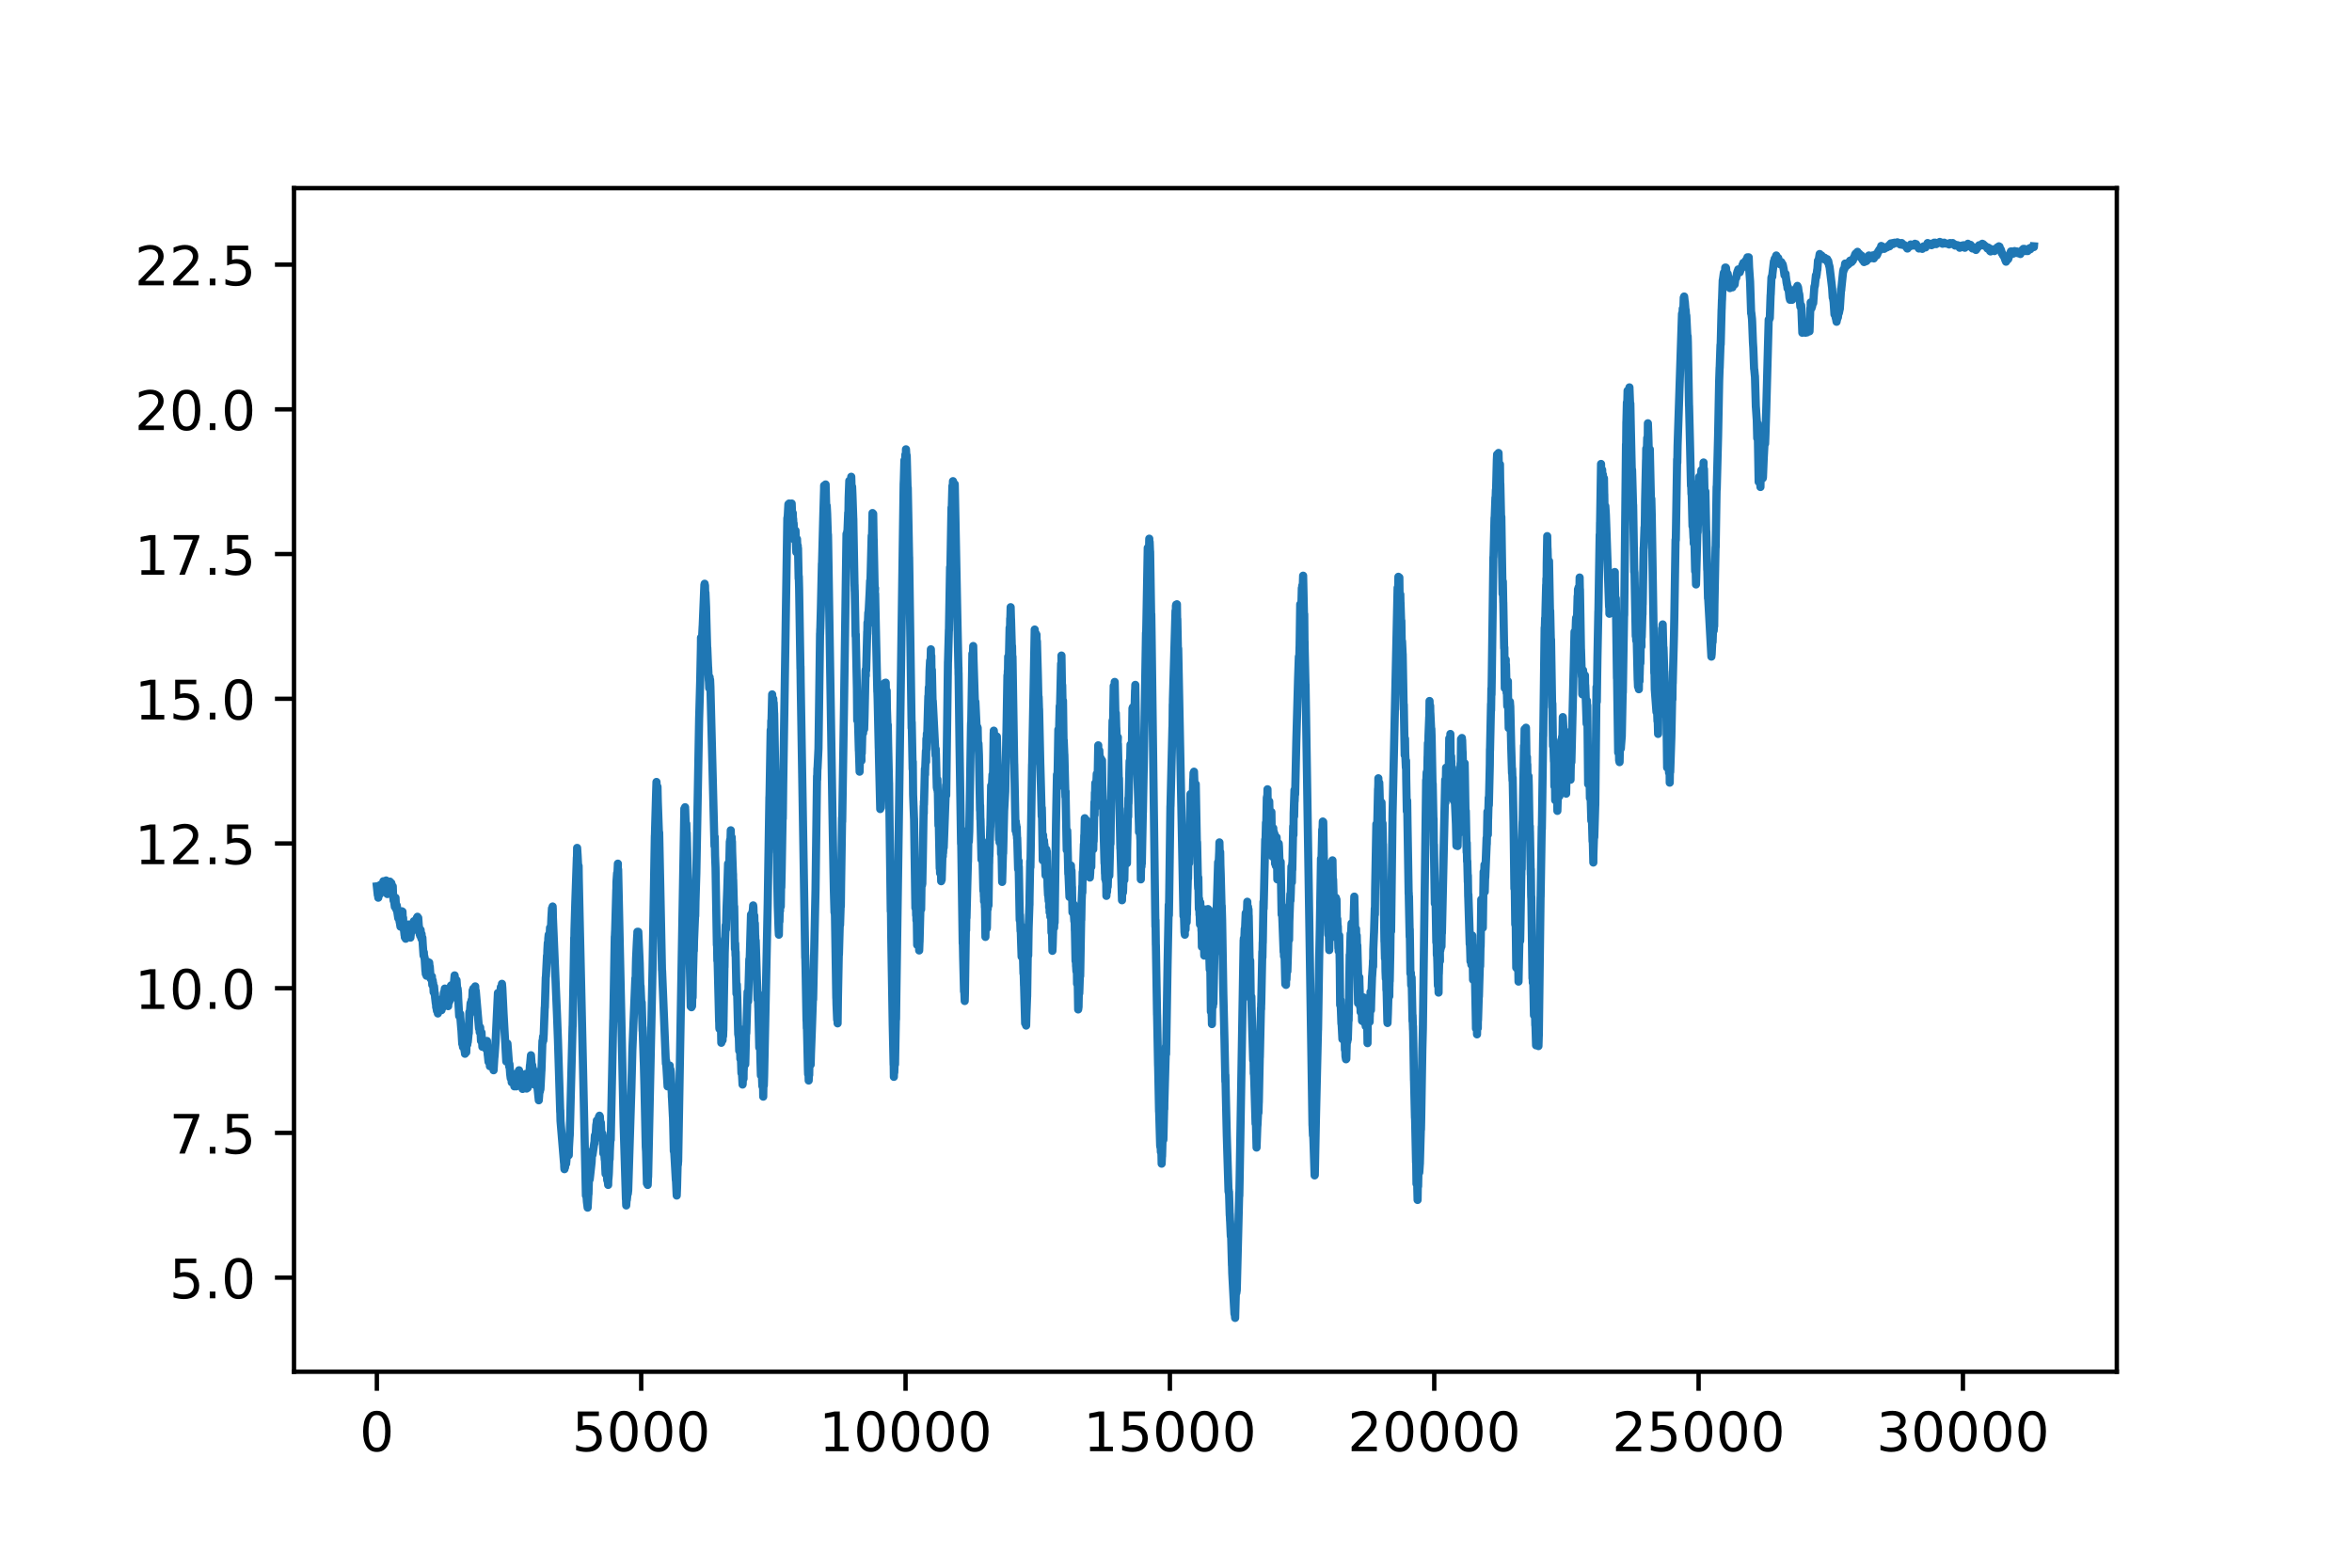 <?xml version="1.0" encoding="utf-8" standalone="no"?>
<!DOCTYPE svg PUBLIC "-//W3C//DTD SVG 1.1//EN"
  "http://www.w3.org/Graphics/SVG/1.1/DTD/svg11.dtd">
<!-- Created with matplotlib (https://matplotlib.org/) -->
<svg height="288pt" version="1.1" viewBox="0 0 432 288" width="432pt" xmlns="http://www.w3.org/2000/svg" xmlns:xlink="http://www.w3.org/1999/xlink">
 <defs>
  <style type="text/css">
*{stroke-linecap:butt;stroke-linejoin:round;}
  </style>
 </defs>
 <g id="figure_1">
  <g id="patch_1">
   <path d="M 0 288 
L 432 288 
L 432 0 
L 0 0 
z
" style="fill:#ffffff;"/>
  </g>
  <g id="axes_1">
   <g id="patch_2">
    <path d="M 54 252 
L 388.8 252 
L 388.8 34.56 
L 54 34.56 
z
" style="fill:#ffffff;"/>
   </g>
   <g id="matplotlib.axis_1">
    <g id="xtick_1">
     <g id="line2d_1">
      <defs>
       <path d="M 0 0 
L 0 3.5 
" id="m9fd46910b5" style="stroke:#000000;stroke-width:0.8;"/>
      </defs>
      <g>
       <use style="stroke:#000000;stroke-width:0.8;" x="69.218" xlink:href="#m9fd46910b5" y="252"/>
      </g>
     </g>
     <g id="text_1">
      <!-- 0 -->
      <defs>
       <path d="M 31.781 66.406 
Q 24.172 66.406 20.328 58.906 
Q 16.5 51.422 16.5 36.375 
Q 16.5 21.391 20.328 13.891 
Q 24.172 6.391 31.781 6.391 
Q 39.453 6.391 43.281 13.891 
Q 47.125 21.391 47.125 36.375 
Q 47.125 51.422 43.281 58.906 
Q 39.453 66.406 31.781 66.406 
z
M 31.781 74.219 
Q 44.047 74.219 50.516 64.516 
Q 56.984 54.828 56.984 36.375 
Q 56.984 17.969 50.516 8.266 
Q 44.047 -1.422 31.781 -1.422 
Q 19.531 -1.422 13.062 8.266 
Q 6.594 17.969 6.594 36.375 
Q 6.594 54.828 13.062 64.516 
Q 19.531 74.219 31.781 74.219 
z
" id="DejaVuSans-48"/>
      </defs>
      <g transform="translate(66.037 266.598)scale(0.1 -0.1)">
       <use xlink:href="#DejaVuSans-48"/>
      </g>
     </g>
    </g>
    <g id="xtick_2">
     <g id="line2d_2">
      <g>
       <use style="stroke:#000000;stroke-width:0.8;" x="117.772" xlink:href="#m9fd46910b5" y="252"/>
      </g>
     </g>
     <g id="text_2">
      <!-- 5000 -->
      <defs>
       <path d="M 10.797 72.906 
L 49.516 72.906 
L 49.516 64.594 
L 19.828 64.594 
L 19.828 46.734 
Q 21.969 47.469 24.109 47.828 
Q 26.266 48.188 28.422 48.188 
Q 40.625 48.188 47.75 41.5 
Q 54.891 34.812 54.891 23.391 
Q 54.891 11.625 47.562 5.094 
Q 40.234 -1.422 26.906 -1.422 
Q 22.312 -1.422 17.547 -0.641 
Q 12.797 0.141 7.719 1.703 
L 7.719 11.625 
Q 12.109 9.234 16.797 8.062 
Q 21.484 6.891 26.703 6.891 
Q 35.156 6.891 40.078 11.328 
Q 45.016 15.766 45.016 23.391 
Q 45.016 31 40.078 35.438 
Q 35.156 39.891 26.703 39.891 
Q 22.75 39.891 18.812 39.016 
Q 14.891 38.141 10.797 36.281 
z
" id="DejaVuSans-53"/>
      </defs>
      <g transform="translate(105.047 266.598)scale(0.1 -0.1)">
       <use xlink:href="#DejaVuSans-53"/>
       <use x="63.623" xlink:href="#DejaVuSans-48"/>
       <use x="127.246" xlink:href="#DejaVuSans-48"/>
       <use x="190.869" xlink:href="#DejaVuSans-48"/>
      </g>
     </g>
    </g>
    <g id="xtick_3">
     <g id="line2d_3">
      <g>
       <use style="stroke:#000000;stroke-width:0.8;" x="166.326" xlink:href="#m9fd46910b5" y="252"/>
      </g>
     </g>
     <g id="text_3">
      <!-- 10000 -->
      <defs>
       <path d="M 12.406 8.297 
L 28.516 8.297 
L 28.516 63.922 
L 10.984 60.406 
L 10.984 69.391 
L 28.422 72.906 
L 38.281 72.906 
L 38.281 8.297 
L 54.391 8.297 
L 54.391 0 
L 12.406 0 
z
" id="DejaVuSans-49"/>
      </defs>
      <g transform="translate(150.419 266.598)scale(0.1 -0.1)">
       <use xlink:href="#DejaVuSans-49"/>
       <use x="63.623" xlink:href="#DejaVuSans-48"/>
       <use x="127.246" xlink:href="#DejaVuSans-48"/>
       <use x="190.869" xlink:href="#DejaVuSans-48"/>
       <use x="254.492" xlink:href="#DejaVuSans-48"/>
      </g>
     </g>
    </g>
    <g id="xtick_4">
     <g id="line2d_4">
      <g>
       <use style="stroke:#000000;stroke-width:0.8;" x="214.879" xlink:href="#m9fd46910b5" y="252"/>
      </g>
     </g>
     <g id="text_4">
      <!-- 15000 -->
      <g transform="translate(198.973 266.598)scale(0.1 -0.1)">
       <use xlink:href="#DejaVuSans-49"/>
       <use x="63.623" xlink:href="#DejaVuSans-53"/>
       <use x="127.246" xlink:href="#DejaVuSans-48"/>
       <use x="190.869" xlink:href="#DejaVuSans-48"/>
       <use x="254.492" xlink:href="#DejaVuSans-48"/>
      </g>
     </g>
    </g>
    <g id="xtick_5">
     <g id="line2d_5">
      <g>
       <use style="stroke:#000000;stroke-width:0.8;" x="263.433" xlink:href="#m9fd46910b5" y="252"/>
      </g>
     </g>
     <g id="text_5">
      <!-- 20000 -->
      <defs>
       <path d="M 19.188 8.297 
L 53.609 8.297 
L 53.609 0 
L 7.328 0 
L 7.328 8.297 
Q 12.938 14.109 22.625 23.891 
Q 32.328 33.688 34.812 36.531 
Q 39.547 41.844 41.422 45.531 
Q 43.312 49.219 43.312 52.781 
Q 43.312 58.594 39.234 62.25 
Q 35.156 65.922 28.609 65.922 
Q 23.969 65.922 18.812 64.312 
Q 13.672 62.703 7.812 59.422 
L 7.812 69.391 
Q 13.766 71.781 18.938 73 
Q 24.125 74.219 28.422 74.219 
Q 39.75 74.219 46.484 68.547 
Q 53.219 62.891 53.219 53.422 
Q 53.219 48.922 51.531 44.891 
Q 49.859 40.875 45.406 35.406 
Q 44.188 33.984 37.641 27.219 
Q 31.109 20.453 19.188 8.297 
z
" id="DejaVuSans-50"/>
      </defs>
      <g transform="translate(247.527 266.598)scale(0.1 -0.1)">
       <use xlink:href="#DejaVuSans-50"/>
       <use x="63.623" xlink:href="#DejaVuSans-48"/>
       <use x="127.246" xlink:href="#DejaVuSans-48"/>
       <use x="190.869" xlink:href="#DejaVuSans-48"/>
       <use x="254.492" xlink:href="#DejaVuSans-48"/>
      </g>
     </g>
    </g>
    <g id="xtick_6">
     <g id="line2d_6">
      <g>
       <use style="stroke:#000000;stroke-width:0.8;" x="311.987" xlink:href="#m9fd46910b5" y="252"/>
      </g>
     </g>
     <g id="text_6">
      <!-- 25000 -->
      <g transform="translate(296.08 266.598)scale(0.1 -0.1)">
       <use xlink:href="#DejaVuSans-50"/>
       <use x="63.623" xlink:href="#DejaVuSans-53"/>
       <use x="127.246" xlink:href="#DejaVuSans-48"/>
       <use x="190.869" xlink:href="#DejaVuSans-48"/>
       <use x="254.492" xlink:href="#DejaVuSans-48"/>
      </g>
     </g>
    </g>
    <g id="xtick_7">
     <g id="line2d_7">
      <g>
       <use style="stroke:#000000;stroke-width:0.8;" x="360.54" xlink:href="#m9fd46910b5" y="252"/>
      </g>
     </g>
     <g id="text_7">
      <!-- 30000 -->
      <defs>
       <path d="M 40.578 39.312 
Q 47.656 37.797 51.625 33 
Q 55.609 28.219 55.609 21.188 
Q 55.609 10.406 48.188 4.484 
Q 40.766 -1.422 27.094 -1.422 
Q 22.516 -1.422 17.656 -0.516 
Q 12.797 0.391 7.625 2.203 
L 7.625 11.719 
Q 11.719 9.328 16.594 8.109 
Q 21.484 6.891 26.812 6.891 
Q 36.078 6.891 40.938 10.547 
Q 45.797 14.203 45.797 21.188 
Q 45.797 27.641 41.281 31.266 
Q 36.766 34.906 28.719 34.906 
L 20.219 34.906 
L 20.219 43.016 
L 29.109 43.016 
Q 36.375 43.016 40.234 45.922 
Q 44.094 48.828 44.094 54.297 
Q 44.094 59.906 40.109 62.906 
Q 36.141 65.922 28.719 65.922 
Q 24.656 65.922 20.016 65.031 
Q 15.375 64.156 9.812 62.312 
L 9.812 71.094 
Q 15.438 72.656 20.344 73.438 
Q 25.25 74.219 29.594 74.219 
Q 40.828 74.219 47.359 69.109 
Q 53.906 64.016 53.906 55.328 
Q 53.906 49.266 50.438 45.094 
Q 46.969 40.922 40.578 39.312 
z
" id="DejaVuSans-51"/>
      </defs>
      <g transform="translate(344.634 266.598)scale(0.1 -0.1)">
       <use xlink:href="#DejaVuSans-51"/>
       <use x="63.623" xlink:href="#DejaVuSans-48"/>
       <use x="127.246" xlink:href="#DejaVuSans-48"/>
       <use x="190.869" xlink:href="#DejaVuSans-48"/>
       <use x="254.492" xlink:href="#DejaVuSans-48"/>
      </g>
     </g>
    </g>
   </g>
   <g id="matplotlib.axis_2">
    <g id="ytick_1">
     <g id="line2d_8">
      <defs>
       <path d="M 0 0 
L -3.5 0 
" id="m6772f8df76" style="stroke:#000000;stroke-width:0.8;"/>
      </defs>
      <g>
       <use style="stroke:#000000;stroke-width:0.8;" x="54" xlink:href="#m6772f8df76" y="234.713"/>
      </g>
     </g>
     <g id="text_8">
      <!-- 5.0 -->
      <defs>
       <path d="M 10.688 12.406 
L 21 12.406 
L 21 0 
L 10.688 0 
z
" id="DejaVuSans-46"/>
      </defs>
      <g transform="translate(31.097 238.512)scale(0.1 -0.1)">
       <use xlink:href="#DejaVuSans-53"/>
       <use x="63.623" xlink:href="#DejaVuSans-46"/>
       <use x="95.41" xlink:href="#DejaVuSans-48"/>
      </g>
     </g>
    </g>
    <g id="ytick_2">
     <g id="line2d_9">
      <g>
       <use style="stroke:#000000;stroke-width:0.8;" x="54" xlink:href="#m6772f8df76" y="208.128"/>
      </g>
     </g>
     <g id="text_9">
      <!-- 7.5 -->
      <defs>
       <path d="M 8.203 72.906 
L 55.078 72.906 
L 55.078 68.703 
L 28.609 0 
L 18.312 0 
L 43.219 64.594 
L 8.203 64.594 
z
" id="DejaVuSans-55"/>
      </defs>
      <g transform="translate(31.097 211.927)scale(0.1 -0.1)">
       <use xlink:href="#DejaVuSans-55"/>
       <use x="63.623" xlink:href="#DejaVuSans-46"/>
       <use x="95.41" xlink:href="#DejaVuSans-53"/>
      </g>
     </g>
    </g>
    <g id="ytick_3">
     <g id="line2d_10">
      <g>
       <use style="stroke:#000000;stroke-width:0.8;" x="54" xlink:href="#m6772f8df76" y="181.542"/>
      </g>
     </g>
     <g id="text_10">
      <!-- 10.0 -->
      <g transform="translate(24.734 185.342)scale(0.1 -0.1)">
       <use xlink:href="#DejaVuSans-49"/>
       <use x="63.623" xlink:href="#DejaVuSans-48"/>
       <use x="127.246" xlink:href="#DejaVuSans-46"/>
       <use x="159.033" xlink:href="#DejaVuSans-48"/>
      </g>
     </g>
    </g>
    <g id="ytick_4">
     <g id="line2d_11">
      <g>
       <use style="stroke:#000000;stroke-width:0.8;" x="54" xlink:href="#m6772f8df76" y="154.957"/>
      </g>
     </g>
     <g id="text_11">
      <!-- 12.5 -->
      <g transform="translate(24.734 158.757)scale(0.1 -0.1)">
       <use xlink:href="#DejaVuSans-49"/>
       <use x="63.623" xlink:href="#DejaVuSans-50"/>
       <use x="127.246" xlink:href="#DejaVuSans-46"/>
       <use x="159.033" xlink:href="#DejaVuSans-53"/>
      </g>
     </g>
    </g>
    <g id="ytick_5">
     <g id="line2d_12">
      <g>
       <use style="stroke:#000000;stroke-width:0.8;" x="54" xlink:href="#m6772f8df76" y="128.372"/>
      </g>
     </g>
     <g id="text_12">
      <!-- 15.0 -->
      <g transform="translate(24.734 132.171)scale(0.1 -0.1)">
       <use xlink:href="#DejaVuSans-49"/>
       <use x="63.623" xlink:href="#DejaVuSans-53"/>
       <use x="127.246" xlink:href="#DejaVuSans-46"/>
       <use x="159.033" xlink:href="#DejaVuSans-48"/>
      </g>
     </g>
    </g>
    <g id="ytick_6">
     <g id="line2d_13">
      <g>
       <use style="stroke:#000000;stroke-width:0.8;" x="54" xlink:href="#m6772f8df76" y="101.787"/>
      </g>
     </g>
     <g id="text_13">
      <!-- 17.5 -->
      <g transform="translate(24.734 105.586)scale(0.1 -0.1)">
       <use xlink:href="#DejaVuSans-49"/>
       <use x="63.623" xlink:href="#DejaVuSans-55"/>
       <use x="127.246" xlink:href="#DejaVuSans-46"/>
       <use x="159.033" xlink:href="#DejaVuSans-53"/>
      </g>
     </g>
    </g>
    <g id="ytick_7">
     <g id="line2d_14">
      <g>
       <use style="stroke:#000000;stroke-width:0.8;" x="54" xlink:href="#m6772f8df76" y="75.202"/>
      </g>
     </g>
     <g id="text_14">
      <!-- 20.0 -->
      <g transform="translate(24.734 79.001)scale(0.1 -0.1)">
       <use xlink:href="#DejaVuSans-50"/>
       <use x="63.623" xlink:href="#DejaVuSans-48"/>
       <use x="127.246" xlink:href="#DejaVuSans-46"/>
       <use x="159.033" xlink:href="#DejaVuSans-48"/>
      </g>
     </g>
    </g>
    <g id="ytick_8">
     <g id="line2d_15">
      <g>
       <use style="stroke:#000000;stroke-width:0.8;" x="54" xlink:href="#m6772f8df76" y="48.617"/>
      </g>
     </g>
     <g id="text_15">
      <!-- 22.5 -->
      <g transform="translate(24.734 52.416)scale(0.1 -0.1)">
       <use xlink:href="#DejaVuSans-50"/>
       <use x="63.623" xlink:href="#DejaVuSans-50"/>
       <use x="127.246" xlink:href="#DejaVuSans-46"/>
       <use x="159.033" xlink:href="#DejaVuSans-53"/>
      </g>
     </g>
    </g>
   </g>
   <g id="line2d_16">
    <path clip-path="url(#peac38cf0d4)" d="M 69.218 162.832 
L 69.393 164.447 
L 69.403 164.111 
L 69.422 163.976 
L 69.442 164.313 
L 69.461 164.245 
L 69.48 164.918 
L 69.529 163.909 
L 69.568 163.976 
L 69.607 163.37 
L 69.684 163.841 
L 69.743 164.313 
L 69.781 164.043 
L 69.849 162.563 
L 69.898 163.707 
L 69.908 163.707 
L 69.937 164.043 
L 69.995 163.572 
L 70.024 163.841 
L 70.218 162.428 
L 70.286 163.572 
L 70.345 162.967 
L 70.422 161.89 
L 70.481 162.361 
L 70.5 163.034 
L 70.549 162.092 
L 70.607 162.899 
L 70.694 161.957 
L 70.723 162.159 
L 70.811 162.765 
L 70.772 162.024 
L 70.83 162.092 
L 70.869 162.495 
L 70.898 161.822 
L 70.918 161.755 
L 71.141 164.245 
L 71.257 162.495 
L 71.306 162.697 
L 71.355 164.043 
L 71.423 163.168 
L 71.549 162.159 
L 71.733 164.111 
L 71.607 161.957 
L 71.743 164.043 
L 71.792 163.034 
L 71.879 162.226 
L 71.927 162.495 
L 72.005 163.841 
L 72.063 163.438 
L 72.083 163.236 
L 72.102 163.505 
L 72.141 162.832 
L 72.19 164.38 
L 72.296 165.457 
L 72.316 164.986 
L 72.52 166.601 
L 72.549 166.063 
L 72.646 164.918 
L 72.675 165.591 
L 72.792 167.072 
L 72.831 166.601 
L 73.151 168.687 
L 72.879 166.332 
L 73.18 168.485 
L 73.229 168.149 
L 73.268 168.553 
L 73.277 168.553 
L 73.413 169.428 
L 73.423 169.226 
L 73.491 169.832 
L 73.559 170.235 
L 73.53 169.63 
L 73.578 169.63 
L 73.695 168.755 
L 73.705 168.822 
L 73.714 168.485 
L 73.821 167.409 
L 73.773 168.553 
L 73.84 167.678 
L 73.87 167.947 
L 73.899 167.543 
L 73.918 167.812 
L 73.928 167.476 
L 73.986 169.159 
L 74.044 168.62 
L 74.054 169.091 
L 74.18 170.841 
L 74.19 170.707 
L 74.307 171.783 
L 74.326 171.716 
L 74.336 171.649 
L 74.355 172.187 
L 74.375 172.053 
L 74.394 172.187 
L 74.452 171.649 
L 74.462 172.053 
L 74.472 171.851 
L 74.52 172.456 
L 74.549 172.053 
L 74.559 172.389 
L 74.637 171.245 
L 74.705 170.841 
L 74.734 171.312 
L 74.773 171.043 
L 74.782 171.043 
L 74.85 170.033 
L 74.899 170.707 
L 74.967 170.976 
L 74.996 170.707 
L 75.074 169.832 
L 75.103 170.437 
L 75.268 171.985 
L 75.278 171.985 
L 75.317 171.447 
L 75.385 172.255 
L 75.55 170.437 
L 75.559 170.841 
L 75.569 171.245 
L 75.608 169.899 
L 75.656 170.303 
L 75.763 170.976 
L 75.792 170.707 
L 75.851 169.697 
L 75.928 169.832 
L 75.938 170.168 
L 76.016 169.226 
L 76.035 169.697 
L 76.113 170.033 
L 76.084 169.495 
L 76.142 169.899 
L 76.161 169.63 
L 76.19 170.639 
L 76.258 169.697 
L 76.297 170.37 
L 76.326 169.428 
L 76.394 169.966 
L 76.55 168.62 
L 76.453 170.033 
L 76.559 169.091 
L 76.608 169.36 
L 76.579 168.822 
L 76.647 169.226 
L 76.676 168.418 
L 76.734 169.63 
L 76.763 168.822 
L 76.822 168.62 
L 76.938 170.303 
L 76.958 170.235 
L 76.967 170.437 
L 76.987 170.437 
L 77.084 171.649 
L 77.103 170.976 
L 77.113 170.976 
L 77.181 171.918 
L 77.23 171.312 
L 77.259 170.841 
L 77.298 171.581 
L 77.307 171.447 
L 77.404 172.456 
L 77.424 171.649 
L 77.433 171.581 
L 77.453 171.985 
L 77.55 172.726 
L 77.569 172.591 
L 77.579 172.255 
L 77.647 173.466 
L 77.793 175.552 
L 77.802 175.35 
L 77.851 174.947 
L 77.88 175.687 
L 77.9 175.687 
L 77.909 175.552 
L 77.977 176.091 
L 77.987 175.889 
L 78.142 178.379 
L 78.162 178.245 
L 78.201 178.918 
L 78.239 178.11 
L 78.259 178.312 
L 78.269 178.177 
L 78.298 178.85 
L 78.327 178.716 
L 78.346 179.254 
L 78.385 178.043 
L 78.395 178.043 
L 78.56 176.697 
L 78.647 177.572 
L 78.686 177.504 
L 78.764 177.975 
L 78.706 177.235 
L 78.793 177.908 
L 78.832 176.831 
L 78.9 177.639 
L 79.045 179.389 
L 78.939 177.572 
L 79.055 179.187 
L 79.065 179.052 
L 79.094 179.793 
L 79.133 179.389 
L 79.24 179.927 
L 79.172 179.321 
L 79.249 179.725 
L 79.337 179.389 
L 79.308 179.86 
L 79.346 179.658 
L 79.395 180.937 
L 79.473 180.398 
L 79.482 180.129 
L 79.541 181.139 
L 79.56 180.6 
L 79.648 182.283 
L 79.686 181.408 
L 79.725 181.206 
L 79.861 182.821 
L 79.881 182.485 
L 79.91 183.225 
L 80.046 184.369 
L 80.075 183.965 
L 80.114 185.042 
L 80.133 184.908 
L 80.259 185.715 
L 80.327 185.177 
L 80.366 185.648 
L 80.405 185.581 
L 80.395 185.917 
L 80.415 185.85 
L 80.424 186.186 
L 80.502 185.244 
L 80.512 185.513 
L 80.521 185.513 
L 80.628 183.898 
L 80.677 183.965 
L 80.725 183.696 
L 80.813 184.706 
L 80.871 185.312 
L 80.9 184.437 
L 80.92 184.302 
L 80.939 184.773 
L 80.978 184.773 
L 81.094 185.581 
L 81.124 185.042 
L 81.201 184.369 
L 81.24 184.706 
L 81.25 185.177 
L 81.327 183.898 
L 81.337 184.033 
L 81.347 184.1 
L 81.386 183.696 
L 81.551 182.283 
L 81.561 182.35 
L 81.609 182.619 
L 81.629 182.081 
L 81.638 182.081 
L 81.706 181.61 
L 81.716 181.744 
L 81.803 182.754 
L 81.832 182.148 
L 81.891 183.562 
L 81.978 183.09 
L 81.988 183.023 
L 82.007 183.562 
L 82.027 183.36 
L 82.056 183.158 
L 82.153 183.965 
L 82.318 184.84 
L 82.328 184.706 
L 82.405 183.562 
L 82.464 183.898 
L 82.532 183.427 
L 82.493 184.1 
L 82.59 183.629 
L 82.6 183.831 
L 82.638 183.023 
L 82.668 183.023 
L 82.823 181.071 
L 82.988 182.552 
L 82.881 181.004 
L 83.007 182.417 
L 83.027 181.677 
L 83.105 182.821 
L 83.202 183.225 
L 83.124 182.687 
L 83.211 182.889 
L 83.376 180.802 
L 83.386 180.937 
L 83.415 180.129 
L 83.503 179.187 
L 83.532 179.456 
L 83.658 180.869 
L 83.677 180.466 
L 83.687 180.062 
L 83.755 180.802 
L 83.775 180.668 
L 83.784 180.668 
L 83.852 180.062 
L 83.891 180.6 
L 84.008 182.283 
L 84.037 181.946 
L 84.046 181.61 
L 84.124 182.417 
L 84.153 183.36 
L 84.338 186.658 
L 84.483 186.523 
L 84.522 186.254 
L 84.551 186.86 
L 84.726 189.081 
L 84.746 189.148 
L 84.901 191.773 
L 84.92 191.436 
L 85.047 192.378 
L 85.095 191.907 
L 85.192 191.369 
L 85.202 191.773 
L 85.348 193.186 
L 85.484 192.109 
L 85.406 193.59 
L 85.493 192.378 
L 85.513 192.244 
L 85.552 192.58 
L 85.571 192.58 
L 85.639 193.321 
L 85.668 192.378 
L 85.775 191.1 
L 85.785 191.234 
L 85.833 191.907 
L 85.872 190.83 
L 85.882 191.167 
L 85.921 191.436 
L 86.086 189.686 
L 86.105 189.821 
L 86.115 189.282 
L 86.212 185.917 
L 86.27 186.388 
L 86.435 184.302 
L 86.532 184.84 
L 86.484 184.167 
L 86.542 184.638 
L 86.63 183.696 
L 86.659 184.167 
L 86.688 184.369 
L 86.727 183.898 
L 86.814 181.946 
L 86.882 182.417 
L 86.911 182.619 
L 86.931 181.879 
L 86.94 181.61 
L 86.999 182.956 
L 87.008 182.552 
L 87.028 182.889 
L 87.047 182.148 
L 87.115 182.687 
L 87.173 182.148 
L 87.144 182.821 
L 87.222 182.485 
L 87.232 182.619 
L 87.28 181.879 
L 87.29 181.206 
L 87.309 182.216 
L 87.387 182.014 
L 87.979 188.946 
L 87.989 188.879 
L 88.067 188.542 
L 88.076 188.677 
L 88.106 189.619 
L 88.183 189.013 
L 88.193 188.744 
L 88.261 189.821 
L 88.271 189.821 
L 88.348 191.234 
L 88.407 190.561 
L 88.445 189.686 
L 88.484 190.629 
L 88.504 190.629 
L 88.601 192.311 
L 88.64 191.975 
L 88.678 191.302 
L 88.746 191.773 
L 88.805 192.177 
L 88.844 191.571 
L 88.853 192.042 
L 88.921 192.311 
L 88.96 191.907 
L 89.067 192.244 
L 89.028 191.705 
L 89.096 192.109 
L 89.174 191.571 
L 89.164 192.177 
L 89.203 192.109 
L 89.29 192.715 
L 89.31 192.446 
L 89.387 191.234 
L 89.436 191.571 
L 89.455 191.234 
L 89.504 192.513 
L 89.582 193.792 
L 89.591 193.725 
L 89.727 195.071 
L 89.863 193.994 
L 89.98 195.878 
L 90.038 195.273 
L 90.135 194.128 
L 90.155 194.33 
L 90.164 194.33 
L 90.174 194.128 
L 90.232 195.205 
L 90.252 194.734 
L 90.261 194.869 
L 90.29 194.532 
L 90.329 194.734 
L 90.339 194.398 
L 90.407 195.273 
L 90.446 195.946 
L 90.524 195.609 
L 90.543 195.407 
L 90.659 196.619 
L 90.805 194.196 
L 90.815 194.263 
L 90.825 193.792 
L 90.834 194.061 
L 90.999 191.773 
L 91.058 190.763 
L 91.456 182.417 
L 91.592 183.898 
L 91.601 183.494 
L 91.669 183.898 
L 91.689 183.427 
L 91.718 183.696 
L 91.834 182.552 
L 91.864 182.889 
L 91.873 183.158 
L 91.941 182.014 
L 91.99 181.341 
L 92.019 182.216 
L 92.029 182.081 
L 92.106 182.687 
L 92.126 182.014 
L 92.136 182.148 
L 92.194 180.735 
L 92.262 181.475 
L 92.485 186.052 
L 92.99 195.003 
L 93.019 194.936 
L 93.204 191.705 
L 93.33 193.321 
L 93.524 195.946 
L 93.553 195.744 
L 93.573 195.474 
L 93.709 197.359 
L 93.806 198.099 
L 93.825 197.628 
L 93.864 197.426 
L 93.845 197.763 
L 93.893 197.561 
L 93.99 198.84 
L 94.019 198.234 
L 94.087 198.705 
L 94.175 197.359 
L 94.194 198.167 
L 94.243 197.292 
L 94.291 197.763 
L 94.301 197.763 
L 94.476 199.58 
L 94.505 199.311 
L 94.553 198.167 
L 94.592 199.378 
L 94.641 198.436 
L 94.825 199.58 
L 94.68 198.369 
L 94.845 199.109 
L 94.855 199.109 
L 94.932 198.369 
L 94.99 198.503 
L 95.01 199.109 
L 95.088 198.167 
L 95.097 198.301 
L 95.136 197.494 
L 95.146 197.763 
L 95.262 196.753 
L 95.272 196.955 
L 95.33 196.619 
L 95.359 197.157 
L 95.379 196.821 
L 95.476 198.234 
L 95.525 198.099 
L 95.622 197.965 
L 95.651 198.436 
L 95.661 198.369 
L 95.68 198.705 
L 95.709 199.109 
L 95.748 198.436 
L 95.787 198.772 
L 95.806 198.436 
L 95.864 199.042 
L 95.884 198.907 
L 95.991 200.051 
L 95.932 198.772 
L 96 199.311 
L 96.127 197.965 
L 96.136 198.032 
L 96.224 199.042 
L 96.292 198.503 
L 96.35 198.032 
L 96.379 198.57 
L 96.399 198.369 
L 96.408 198.638 
L 96.457 197.897 
L 96.467 198.167 
L 96.564 197.292 
L 96.583 197.561 
L 96.593 197.561 
L 96.719 199.984 
L 96.816 199.311 
L 96.845 198.84 
L 96.865 199.58 
L 96.874 199.445 
L 96.913 199.849 
L 96.952 199.176 
L 97.039 197.359 
L 96.971 199.311 
L 97.098 197.83 
L 97.117 198.167 
L 97.156 197.426 
L 97.195 197.696 
L 97.34 195.676 
L 97.35 195.811 
L 97.389 195.34 
L 97.525 193.859 
L 97.68 195.946 
L 97.777 196.484 
L 97.758 195.676 
L 97.816 196.349 
L 97.826 196.282 
L 97.836 196.686 
L 97.855 196.686 
L 98.098 199.244 
L 97.894 196.349 
L 98.117 198.907 
L 98.253 196.888 
L 98.331 197.426 
L 98.428 197.83 
L 98.36 197.224 
L 98.438 197.628 
L 98.448 197.426 
L 98.496 198.234 
L 98.525 197.897 
L 98.574 199.109 
L 98.632 198.57 
L 98.642 197.696 
L 98.719 199.782 
L 98.962 202.138 
L 98.972 201.868 
L 98.982 201.868 
L 99.127 199.917 
L 99.137 199.984 
L 99.166 200.522 
L 99.224 199.378 
L 99.234 199.58 
L 99.36 196.551 
L 99.263 200.118 
L 99.438 196.753 
L 99.448 196.753 
L 99.632 191.234 
L 99.661 191.571 
L 99.749 190.427 
L 99.797 191.167 
L 99.865 190.023 
L 100.05 185.11 
L 100.069 185.177 
L 100.079 185.042 
L 100.244 179.523 
L 100.273 179.456 
L 100.467 175.552 
L 100.506 176.024 
L 100.535 174.61 
L 100.613 173.197 
L 100.652 173.803 
L 100.662 174.072 
L 100.71 172.389 
L 100.778 171.716 
L 100.807 172.524 
L 100.895 174.341 
L 100.914 173.062 
L 101.021 170.437 
L 101.031 171.581 
L 101.04 172.255 
L 101.108 170.774 
L 101.128 171.312 
L 101.157 171.649 
L 101.273 168.687 
L 101.302 168.149 
L 101.38 166.87 
L 101.419 167.341 
L 101.458 168.014 
L 101.506 166.534 
L 101.516 167.072 
L 101.526 166.87 
L 101.555 168.553 
L 102.303 186.388 
L 102.477 190.965 
L 102.895 204.291 
L 102.905 203.955 
L 102.953 205.907 
L 103.594 213.647 
L 103.604 213.579 
L 103.614 213.445 
L 103.633 214.32 
L 103.672 214.791 
L 103.73 214.05 
L 103.74 214.05 
L 103.788 214.454 
L 103.798 213.983 
L 103.847 213.041 
L 103.915 213.579 
L 103.992 213.781 
L 103.934 213.445 
L 104.012 213.512 
L 104.148 211.762 
L 104.177 212.233 
L 104.187 212.435 
L 104.235 211.358 
L 104.332 210.08 
L 104.274 211.829 
L 104.39 210.416 
L 104.468 212.233 
L 104.507 210.753 
L 104.633 208.599 
L 104.643 208.666 
L 104.662 208.06 
L 105.167 188.542 
L 105.177 188.609 
L 105.468 172.255 
L 105.488 172.928 
L 105.517 170.841 
L 105.672 165.659 
L 105.954 157.515 
L 105.964 157.851 
L 105.973 157.851 
L 106.002 155.765 
L 106.09 157.111 
L 106.236 160.072 
L 106.265 159.332 
L 106.274 159.063 
L 106.303 161.217 
L 106.459 168.418 
L 107.614 219.637 
L 107.673 218.829 
L 107.721 219.637 
L 107.799 220.781 
L 107.935 221.858 
L 108.081 218.964 
L 108.09 219.368 
L 108.149 217.348 
L 108.217 216.406 
L 108.294 216.608 
L 108.314 216.675 
L 108.663 213.512 
L 108.76 211.426 
L 108.809 211.829 
L 108.828 212.166 
L 109.168 209.878 
L 109.188 210.08 
L 109.226 209.137 
L 109.265 208.599 
L 109.333 209.272 
L 109.392 208.262 
L 109.411 208.464 
L 109.518 206.647 
L 109.537 206.782 
L 109.547 206.849 
L 109.566 206.378 
L 109.586 206.782 
L 109.625 205.839 
L 109.663 207.32 
L 109.683 207.051 
L 109.693 207.051 
L 109.712 207.32 
L 109.731 206.512 
L 109.761 206.984 
L 109.799 206.243 
L 109.858 207.589 
L 109.867 207.858 
L 109.926 206.647 
L 110.003 205.166 
L 110.052 205.839 
L 110.062 205.974 
L 110.091 205.032 
L 110.1 205.032 
L 110.11 204.964 
L 110.12 205.503 
L 110.13 205.368 
L 110.178 205.099 
L 110.285 206.984 
L 110.363 206.243 
L 110.382 206.647 
L 110.489 209.07 
L 110.528 208.599 
L 110.605 209.272 
L 110.557 208.532 
L 110.634 208.532 
L 110.644 208.262 
L 110.702 209.406 
L 110.722 208.868 
L 110.819 211.897 
L 110.848 210.82 
L 110.868 210.82 
L 110.906 210.483 
L 110.955 211.426 
L 111.071 213.041 
L 111.081 212.839 
L 111.091 212.637 
L 111.139 213.849 
L 111.227 215.666 
L 111.266 215.262 
L 111.392 214.32 
L 111.402 214.118 
L 111.45 215.329 
L 111.528 216.81 
L 111.586 216.406 
L 111.596 216.272 
L 111.635 217.012 
L 111.703 217.685 
L 111.732 216.339 
L 111.742 216.339 
L 111.751 216.608 
L 111.819 215.733 
L 111.839 215.329 
L 111.926 212.906 
L 111.975 212.974 
L 112.013 211.56 
L 112.149 208.599 
L 112.178 209.406 
L 112.198 208.195 
L 112.635 187.398 
L 112.645 187.667 
L 112.664 186.254 
L 112.916 172.053 
L 112.926 172.322 
L 112.975 171.043 
L 112.984 171.11 
L 113.198 163.438 
L 113.208 163.64 
L 113.227 162.024 
L 113.344 160.409 
L 113.373 160.544 
L 113.392 160.947 
L 113.412 160.207 
L 113.421 160.207 
L 113.489 158.659 
L 113.451 161.015 
L 113.538 159.736 
L 114.363 198.167 
L 114.538 206.378 
L 114.965 220.31 
L 114.975 220.041 
L 114.985 219.906 
L 115.004 221.05 
L 115.024 221.454 
L 115.092 220.31 
L 115.101 220.31 
L 115.199 218.829 
L 115.131 220.444 
L 115.286 218.964 
L 115.315 219.3 
L 115.383 218.694 
L 115.966 200.118 
L 116.15 192.917 
L 116.694 179.725 
L 116.733 179.793 
L 116.752 180.129 
L 116.781 178.11 
L 116.83 176.091 
L 116.976 172.995 
L 117.044 171.783 
L 117.053 172.12 
L 117.073 171.178 
L 117.102 173.062 
L 117.17 171.514 
L 117.238 171.178 
L 117.5 176.966 
L 117.636 182.014 
L 117.655 181.139 
L 117.801 184.437 
L 117.811 184.369 
L 117.869 184.167 
L 118.024 189.35 
L 118.034 188.744 
L 118.092 190.763 
L 118.238 195.071 
L 118.248 195.071 
L 118.364 199.445 
L 118.607 210.685 
L 118.665 211.56 
L 118.821 217.416 
L 118.85 216.541 
L 118.859 216.541 
L 118.869 216.272 
L 118.908 217.012 
L 118.947 216.945 
L 118.966 217.685 
L 119.025 216.204 
L 119.044 216.204 
L 119.85 178.177 
L 120.277 153.544 
L 120.287 153.679 
L 120.316 152.602 
L 120.51 145.737 
L 120.578 143.65 
L 120.646 145.131 
L 120.695 144.794 
L 120.743 145.602 
L 120.763 144.525 
L 120.821 147.217 
L 121.044 153.544 
L 121.064 152.938 
L 121.074 152.938 
L 121.588 178.245 
L 121.608 178.312 
L 122.307 195.407 
L 122.316 195.071 
L 122.355 194.869 
L 122.375 195.676 
L 122.384 195.676 
L 122.618 199.58 
L 122.656 199.311 
L 122.851 196.417 
L 122.909 196.888 
L 122.928 197.426 
L 122.967 196.282 
L 122.996 196.282 
L 123.006 195.744 
L 123.084 197.022 
L 123.093 196.888 
L 123.122 197.09 
L 123.152 196.484 
L 123.2 196.888 
L 123.229 197.292 
L 123.375 200.724 
L 123.385 200.59 
L 123.404 201.532 
L 123.414 201.465 
L 123.598 205.166 
L 123.608 205.099 
L 123.657 207.051 
L 123.763 211.493 
L 123.812 211.156 
L 124.132 216.81 
L 124.152 216.608 
L 124.278 219.368 
L 124.297 219.637 
L 124.356 218.156 
L 124.472 213.579 
L 124.511 213.983 
L 124.55 213.243 
L 124.56 213.377 
L 125.696 148.563 
L 125.706 148.698 
L 125.744 149.708 
L 125.793 148.563 
L 125.812 148.698 
L 125.832 148.294 
L 125.841 148.765 
L 125.851 148.698 
L 125.997 153.005 
L 126.016 152.602 
L 126.055 151.323 
L 126.104 153.207 
L 126.113 153.207 
L 126.143 153.005 
L 126.356 161.553 
L 126.871 184.908 
L 126.919 184.033 
L 126.929 183.023 
L 127.007 185.042 
L 127.016 184.638 
L 127.036 183.898 
L 127.046 184.302 
L 127.114 184.84 
L 127.172 181.946 
L 127.182 181.879 
L 127.201 182.283 
L 127.22 183.225 
L 127.269 179.591 
L 127.415 174.004 
L 127.424 174.072 
L 127.444 174.677 
L 127.473 172.928 
L 127.687 167.745 
L 127.696 168.284 
L 127.745 165.524 
L 127.9 160.409 
L 128.415 131.939 
L 128.444 130.997 
L 128.609 125.074 
L 128.735 118.949 
L 128.755 117.132 
L 128.852 118.276 
L 128.871 118.748 
L 129.056 115.046 
L 129.065 115.113 
L 129.075 114.777 
L 129.376 107.44 
L 129.464 108.517 
L 129.425 107.239 
L 129.483 107.777 
L 129.493 107.575 
L 129.522 109.056 
L 129.57 108.854 
L 129.687 111.479 
L 129.735 113.565 
L 129.891 119.151 
L 129.901 118.949 
L 129.91 119.017 
L 130.056 122.584 
L 130.066 122.584 
L 130.192 125.074 
L 130.202 125.007 
L 130.26 126.42 
L 130.308 125.007 
L 130.318 125.074 
L 130.328 124.603 
L 130.338 124.401 
L 130.347 125.141 
L 130.367 125.141 
L 130.444 126.353 
L 130.425 124.872 
L 130.483 126.151 
L 131.231 155.428 
L 131.27 154.419 
L 131.28 153.746 
L 131.338 157.178 
L 131.425 159.399 
L 131.668 173.601 
L 131.678 173.466 
L 131.687 172.389 
L 131.755 176.495 
L 131.804 176.427 
L 132.085 187.667 
L 132.095 187.465 
L 132.124 188.879 
L 132.134 188.609 
L 132.144 189.013 
L 132.163 187.533 
L 132.202 187.802 
L 132.348 184.638 
L 132.484 191.571 
L 132.581 191.234 
L 132.62 188.946 
L 132.697 190.023 
L 132.717 191.1 
L 132.746 189.148 
L 132.804 189.956 
L 132.814 190.359 
L 132.853 189.215 
L 132.862 189.282 
L 133.066 177.302 
L 133.076 177.706 
L 133.115 175.081 
L 133.28 169.966 
L 133.29 170.303 
L 133.338 170.774 
L 133.435 167.139 
L 133.581 163.37 
L 133.727 158.659 
L 133.736 158.726 
L 133.872 161.822 
L 133.882 161.553 
L 134.047 154.621 
L 134.076 155.294 
L 134.105 154.284 
L 134.154 155.025 
L 134.222 152.534 
L 134.27 155.025 
L 134.348 154.755 
L 134.397 153.813 
L 134.416 155.159 
L 134.445 154.621 
L 134.474 156.303 
L 134.63 160.745 
L 134.639 160.544 
L 134.649 161.755 
L 134.669 161.62 
L 134.805 166.668 
L 134.843 166.601 
L 134.853 166.534 
L 134.989 174.341 
L 135.018 174.206 
L 135.038 173.331 
L 135.096 175.552 
L 135.115 174.879 
L 135.271 182.552 
L 135.3 181.812 
L 135.319 181.879 
L 135.339 180.869 
L 135.416 183.158 
L 135.591 190.023 
L 135.601 189.888 
L 135.62 188.677 
L 135.659 190.427 
L 135.698 190.359 
L 135.776 193.052 
L 135.814 191.571 
L 135.873 190.561 
L 135.921 191.234 
L 135.98 194.532 
L 136.047 193.253 
L 136.183 197.157 
L 136.222 196.821 
L 136.232 196.686 
L 136.251 197.292 
L 136.271 196.955 
L 136.387 199.244 
L 136.397 199.176 
L 136.407 199.176 
L 136.514 196.148 
L 136.543 196.753 
L 136.572 198.167 
L 136.591 196.013 
L 136.601 196.619 
L 136.669 194.532 
L 136.727 194.6 
L 136.815 195.609 
L 136.766 194.128 
L 136.824 194.532 
L 136.834 194.532 
L 136.883 195.542 
L 136.931 193.792 
L 137.057 188.677 
L 137.077 189.821 
L 137.31 182.216 
L 137.397 182.956 
L 137.407 183.965 
L 137.485 181.341 
L 137.63 176.225 
L 137.65 176.629 
L 137.659 177.302 
L 137.737 175.014 
L 137.941 168.014 
L 138.019 170.033 
L 138.048 171.447 
L 138.106 168.62 
L 138.116 168.889 
L 138.126 168.957 
L 138.223 167.409 
L 138.252 167.476 
L 138.262 167.409 
L 138.339 166.332 
L 138.378 166.668 
L 138.475 169.697 
L 138.504 169.159 
L 138.514 169.159 
L 138.543 168.216 
L 138.582 170.303 
L 138.699 172.456 
L 138.65 169.63 
L 138.708 172.255 
L 138.718 171.918 
L 138.747 173.399 
L 138.786 173.399 
L 138.805 172.793 
L 139.087 181.879 
L 139.145 183.629 
L 139.203 183.494 
L 139.213 182.485 
L 139.281 185.11 
L 139.291 185.11 
L 139.456 192.446 
L 139.475 191.907 
L 139.543 190.965 
L 139.514 192.311 
L 139.572 192.042 
L 139.602 192.58 
L 139.611 191.773 
L 139.621 191.302 
L 139.66 194.33 
L 139.757 197.561 
L 139.786 196.282 
L 139.796 195.34 
L 139.864 196.484 
L 139.883 195.878 
L 140.019 199.513 
L 140.136 197.696 
L 140.068 199.647 
L 140.145 198.503 
L 140.184 201.465 
L 140.243 197.965 
L 140.252 197.83 
L 140.262 198.503 
L 140.291 199.445 
L 140.349 197.628 
L 141.01 165.861 
L 141.32 146.41 
L 141.33 146.612 
L 141.359 145.265 
L 141.553 134.16 
L 141.573 134.026 
L 141.621 135.237 
L 141.66 132.41 
L 141.68 133.555 
L 141.825 127.564 
L 141.884 128.574 
L 141.913 130.391 
L 141.981 129.651 
L 142.029 128.372 
L 142.049 130.459 
L 142.088 129.92 
L 142.097 129.92 
L 142.107 129.112 
L 142.185 131.199 
L 142.194 131.064 
L 142.398 142.035 
L 142.418 142.439 
L 142.68 156.64 
L 142.69 155.9 
L 142.738 160.476 
L 142.855 166.466 
L 143 170.639 
L 143.059 171.716 
L 143.127 167.745 
L 143.165 169.293 
L 143.224 166.466 
L 143.272 167.341 
L 143.253 165.726 
L 143.321 166.063 
L 143.466 161.89 
L 143.408 166.534 
L 143.476 161.957 
L 143.486 161.89 
L 143.505 163.034 
L 143.573 159.871 
L 143.758 149.438 
L 143.777 150.381 
L 143.855 144.054 
L 144.612 95.191 
L 144.651 96.403 
L 144.661 96.604 
L 144.68 94.787 
L 144.69 94.787 
L 144.807 92.634 
L 144.826 92.701 
L 144.894 94.787 
L 144.933 93.037 
L 144.943 92.499 
L 144.991 94.316 
L 145.04 93.105 
L 145.049 93.037 
L 145.059 93.508 
L 145.137 94.114 
L 145.117 93.307 
L 145.176 93.778 
L 145.185 93.172 
L 145.263 95.124 
L 145.292 94.72 
L 145.409 92.499 
L 145.496 94.855 
L 145.535 94.653 
L 145.545 94.653 
L 145.613 94.249 
L 145.661 96.066 
L 145.681 95.326 
L 145.719 96.268 
L 145.768 96.133 
L 145.914 99.162 
L 145.982 98.287 
L 145.991 98.287 
L 146.05 98.556 
L 146.118 97.479 
L 146.263 101.45 
L 146.351 100.239 
L 146.38 99.97 
L 146.389 99.027 
L 146.477 101.114 
L 146.525 100.239 
L 146.506 101.316 
L 146.574 100.71 
L 146.69 106.296 
L 146.72 105.892 
L 146.778 108.181 
L 147.021 122.853 
L 147.03 122.449 
L 147.059 125.141 
L 147.895 175.956 
L 147.904 175.485 
L 147.963 178.043 
L 148.137 187.533 
L 148.147 187.129 
L 148.186 188.879 
L 148.215 188.609 
L 148.4 196.619 
L 148.429 197.359 
L 148.487 196.215 
L 148.535 198.503 
L 148.594 196.753 
L 148.603 196.753 
L 148.633 197.494 
L 148.652 196.08 
L 148.798 192.244 
L 148.895 195.609 
L 148.953 193.523 
L 149.099 189.686 
L 149.167 187.802 
L 149.322 183.225 
L 149.351 183.629 
L 149.788 163.572 
L 150.07 142.573 
L 150.089 143.246 
L 150.138 141.16 
L 150.157 141.227 
L 150.332 137.525 
L 150.623 116.392 
L 150.633 116.527 
L 150.662 115.517 
L 150.672 115.517 
L 150.779 111.613 
L 150.963 103.537 
L 150.983 103.604 
L 151.216 94.787 
L 151.361 89.941 
L 151.371 89.201 
L 151.449 90.951 
L 151.458 91.018 
L 151.468 89.874 
L 151.565 90.951 
L 151.575 91.22 
L 151.614 89.268 
L 151.643 88.999 
L 151.818 95.46 
L 151.847 92.903 
L 151.925 94.383 
L 152.06 98.624 
L 152.08 98.22 
L 152.109 99.768 
L 152.886 148.496 
L 153.09 160.14 
L 153.158 163.572 
L 153.274 167.611 
L 153.313 167.207 
L 153.362 168.284 
L 153.604 183.36 
L 153.614 183.158 
L 153.643 184.504 
L 153.76 187.331 
L 153.818 186.725 
L 153.828 186.725 
L 153.847 188.004 
L 153.906 183.36 
L 154.071 174.812 
L 154.08 175.418 
L 154.09 175.35 
L 154.245 169.697 
L 154.255 169.966 
L 154.275 169.764 
L 154.294 169.966 
L 154.43 165.659 
L 154.44 166.534 
L 154.488 162.361 
L 154.673 150.246 
L 154.682 150.986 
L 154.692 150.919 
L 155.013 130.391 
L 155.479 98.085 
L 155.566 98.556 
L 155.576 99.431 
L 155.615 97.614 
L 155.653 97.681 
L 155.789 94.182 
L 155.799 94.451 
L 155.809 94.451 
L 155.819 95.258 
L 155.877 91.422 
L 155.993 88.326 
L 156.032 89.538 
L 156.158 92.499 
L 156.168 92.297 
L 156.353 87.586 
L 156.469 91.422 
L 156.489 90.345 
L 156.508 89.403 
L 156.576 90.951 
L 156.722 95.258 
L 156.731 95.258 
L 156.76 97.076 
L 156.955 107.642 
L 156.964 107.44 
L 156.984 108.585 
L 156.994 108.45 
L 157.149 116.863 
L 157.178 116.661 
L 157.188 116.527 
L 157.197 117.2 
L 157.392 126.488 
L 157.45 132.343 
L 157.547 130.391 
L 157.596 132.545 
L 157.751 137.929 
L 157.761 137.795 
L 157.887 141.766 
L 157.926 139.814 
L 157.935 138.67 
L 158.042 138.872 
L 158.13 136.92 
L 158.169 137.256 
L 158.227 139.747 
L 158.188 137.054 
L 158.285 138.4 
L 158.45 132.208 
L 158.528 134.699 
L 158.567 133.756 
L 158.683 131.064 
L 158.722 133.958 
L 158.79 131.737 
L 158.984 123.19 
L 159.033 124.132 
L 159.013 122.988 
L 159.072 123.055 
L 159.091 123.19 
L 159.285 116.055 
L 159.295 116.459 
L 159.334 114.373 
L 159.363 114.709 
L 159.392 114.844 
L 159.402 114.507 
L 159.479 112.556 
L 159.528 112.69 
L 159.732 108.787 
L 159.819 106.7 
L 159.848 107.844 
L 159.858 108.114 
L 159.887 106.498 
L 160.101 98.422 
L 160.14 99.633 
L 160.198 97.412 
L 160.256 94.249 
L 160.218 97.547 
L 160.315 95.258 
L 160.383 94.383 
L 160.46 99.027 
L 160.47 99.027 
L 160.664 108.719 
L 160.732 108.046 
L 160.684 109.056 
L 160.742 109.056 
L 160.926 117.805 
L 161.14 127.093 
L 161.15 126.824 
L 161.198 128.439 
L 161.402 137.458 
L 161.412 137.324 
L 161.422 138.333 
L 161.674 148.631 
L 161.694 147.217 
L 161.762 146.208 
L 161.791 148.361 
L 161.8 148.361 
L 162.5 125.478 
L 162.529 125.882 
L 162.567 128.978 
L 162.635 126.218 
L 162.665 126.353 
L 162.684 125.411 
L 162.733 128.372 
L 162.762 126.959 
L 162.859 126.891 
L 162.898 130.055 
L 163.034 134.295 
L 163.053 134.093 
L 163.063 133.151 
L 163.121 136.516 
L 163.286 143.785 
L 163.296 143.785 
L 163.607 167.409 
L 163.616 167.341 
L 163.626 167.274 
L 163.636 166.13 
L 163.694 171.783 
L 163.908 184.638 
L 163.966 188.138 
L 164.131 195.609 
L 164.141 194.801 
L 164.179 197.83 
L 164.228 195.946 
L 164.238 196.013 
L 164.247 195.878 
L 164.257 197.022 
L 164.335 194.734 
L 164.354 195.609 
L 164.393 195.542 
L 164.568 186.119 
L 164.578 187.263 
L 164.636 182.821 
L 165.976 88.932 
L 166.015 88.124 
L 166.112 84.557 
L 166.151 85.567 
L 166.199 86.509 
L 166.219 85.297 
L 166.258 85.567 
L 166.277 83.547 
L 166.384 83.615 
L 166.394 83.547 
L 166.403 82.538 
L 166.481 83.817 
L 166.5 83.682 
L 166.52 83.615 
L 166.529 83.749 
L 166.539 83.749 
L 166.695 89.672 
L 166.733 89.605 
L 166.976 102.393 
L 166.986 102.325 
L 167.442 133.756 
L 167.462 132.68 
L 167.481 133.689 
L 167.627 141.295 
L 167.646 141.16 
L 167.656 139.948 
L 167.714 146.006 
L 167.879 150.313 
L 167.889 150.381 
L 168.132 166.803 
L 168.151 166.399 
L 168.229 165.591 
L 168.268 168.149 
L 168.297 165.995 
L 168.326 169.091 
L 168.375 168.014 
L 168.462 173.601 
L 168.53 172.86 
L 168.569 170.841 
L 168.646 170.908 
L 168.666 173.197 
L 168.734 169.36 
L 168.753 170.437 
L 168.763 170.37 
L 168.831 174.61 
L 168.889 173.062 
L 168.899 173.062 
L 169.054 166.803 
L 169.064 166.803 
L 169.083 164.784 
L 169.113 167.005 
L 169.181 165.928 
L 169.19 167.072 
L 169.258 162.361 
L 169.287 160.813 
L 169.355 162.63 
L 169.375 161.284 
L 169.384 161.351 
L 169.394 161.217 
L 169.404 162.361 
L 169.462 159.197 
L 169.472 159.265 
L 169.656 148.092 
L 169.666 149.169 
L 169.676 149.438 
L 169.695 147.217 
L 169.715 147.823 
L 169.88 141.227 
L 169.889 141.9 
L 169.909 142.304 
L 169.919 141.429 
L 169.928 141.429 
L 170.064 137.929 
L 170.103 139.948 
L 170.152 135.708 
L 170.171 136.583 
L 170.181 137.66 
L 170.239 134.766 
L 170.258 134.968 
L 170.297 135.506 
L 170.375 132.545 
L 170.511 127.901 
L 170.521 128.036 
L 170.53 128.911 
L 170.598 126.286 
L 170.627 128.776 
L 170.734 123.257 
L 170.831 121.372 
L 170.792 123.324 
L 170.841 122.315 
L 170.87 123.728 
L 170.919 121.507 
L 170.928 121.574 
L 170.977 119.286 
L 171.016 122.045 
L 171.035 121.574 
L 171.045 121.642 
L 171.055 120.497 
L 171.094 124.603 
L 171.142 123.19 
L 171.162 123.055 
L 171.297 129.247 
L 171.317 128.776 
L 171.327 128.776 
L 171.832 138.804 
L 171.861 137.727 
L 171.87 137.593 
L 171.89 138.67 
L 171.9 138.4 
L 172.065 144.66 
L 172.133 144.996 
L 172.152 144.525 
L 172.171 143.179 
L 172.23 145.467 
L 172.249 145.4 
L 172.259 145.467 
L 172.366 151.659 
L 172.414 151.592 
L 172.434 150.784 
L 172.463 152.804 
L 172.599 159.534 
L 172.628 158.659 
L 172.667 160.409 
L 172.647 158.255 
L 172.744 159.197 
L 172.773 156.303 
L 172.841 160.14 
L 172.871 161.89 
L 172.909 159.467 
L 172.968 161.62 
L 173.123 156.303 
L 173.172 157.313 
L 173.142 155.9 
L 173.22 156.707 
L 173.317 154.486 
L 173.337 155.698 
L 173.764 144.189 
L 173.774 144.256 
L 173.793 146.14 
L 173.851 141.833 
L 174.114 121.574 
L 174.123 121.574 
L 174.288 115.652 
L 174.298 115.853 
L 174.317 114.507 
L 174.502 104.21 
L 174.521 104.412 
L 174.541 105.96 
L 174.599 102.258 
L 174.764 93.239 
L 174.784 93.374 
L 174.793 93.441 
L 174.822 93.239 
L 174.929 89.268 
L 174.997 89.538 
L 175.036 88.393 
L 175.085 89.066 
L 175.104 90.682 
L 175.153 88.797 
L 175.211 90.48 
L 175.23 90.749 
L 175.25 89.672 
L 175.357 88.932 
L 175.308 90.009 
L 175.366 89.066 
L 175.823 112.623 
L 176.036 122.786 
L 176.046 122.651 
L 176.056 123.93 
L 176.065 123.593 
L 176.24 137.054 
L 176.522 155.025 
L 176.551 154.688 
L 176.59 157.448 
L 176.823 173.331 
L 176.842 172.658 
L 176.901 175.754 
L 177.066 182.148 
L 177.095 181.542 
L 177.192 183.898 
L 177.231 182.552 
L 177.425 169.428 
L 177.435 169.562 
L 177.454 170.908 
L 177.493 167.88 
L 177.522 168.62 
L 177.677 162.293 
L 177.784 158.188 
L 177.794 158.323 
L 177.891 152.4 
L 177.94 153.679 
L 177.949 154.621 
L 178.027 152.736 
L 178.347 133.353 
L 178.367 132.747 
L 178.377 133.622 
L 178.561 122.584 
L 178.6 120.094 
L 178.678 122.18 
L 178.687 122.18 
L 178.716 119.892 
L 178.755 118.68 
L 178.814 121.238 
L 179.115 130.795 
L 179.124 129.718 
L 179.377 136.449 
L 179.153 128.911 
L 179.454 135.304 
L 179.484 133.487 
L 179.571 133.689 
L 179.639 137.256 
L 179.717 136.583 
L 179.804 138.67 
L 180.008 148.9 
L 180.018 147.958 
L 180.066 150.515 
L 180.086 150.448 
L 180.251 156.976 
L 180.27 157.919 
L 180.338 156.438 
L 180.367 154.486 
L 180.435 157.851 
L 180.445 156.775 
L 180.62 163.64 
L 180.639 163.438 
L 180.659 162.495 
L 180.717 164.716 
L 180.736 164.245 
L 180.746 165.591 
L 180.843 164.784 
L 180.892 166.668 
L 180.911 166.13 
L 180.998 172.12 
L 181.037 169.899 
L 181.076 167.947 
L 181.096 170.303 
L 181.154 168.62 
L 181.251 170.572 
L 181.222 168.418 
L 181.27 170.437 
L 181.367 164.986 
L 181.406 165.793 
L 181.416 167.005 
L 181.494 164.986 
L 181.503 165.053 
L 181.513 165.053 
L 181.562 166.332 
L 181.678 158.323 
L 181.688 158.592 
L 181.707 157.246 
L 181.727 157.313 
L 181.892 151.794 
L 181.902 151.929 
L 182.047 144.323 
L 182.057 144.391 
L 182.067 145.535 
L 182.086 144.323 
L 182.164 144.929 
L 182.29 142.304 
L 182.309 143.583 
L 182.329 142.304 
L 182.377 143.246 
L 182.513 134.631 
L 182.601 137.189 
L 182.533 134.228 
L 182.63 135.237 
L 182.649 135.641 
L 182.678 135.506 
L 182.824 139.41 
L 182.834 139.41 
L 182.902 140.958 
L 182.921 138.872 
L 182.941 139.545 
L 183.086 135.439 
L 183.096 135.304 
L 183.106 135.574 
L 183.261 141.766 
L 183.281 141.429 
L 183.29 142.506 
L 183.426 150.852 
L 183.504 154.217 
L 183.552 153.275 
L 183.688 149.304 
L 183.591 154.755 
L 183.698 150.515 
L 183.834 155.496 
L 183.844 154.419 
L 183.873 156.842 
L 183.941 155.63 
L 184.067 162.024 
L 184.106 160.678 
L 184.242 155.765 
L 184.252 156.775 
L 184.436 148.967 
L 184.64 145.333 
L 184.844 134.699 
L 184.854 134.699 
L 185.038 124.065 
L 185.058 124.805 
L 185.067 125.613 
L 185.106 123.257 
L 185.135 123.526 
L 185.174 120.632 
L 185.223 123.728 
L 185.252 122.315 
L 185.291 122.853 
L 185.32 120.296 
L 185.339 119.69 
L 185.436 115.315 
L 185.465 115.988 
L 185.495 117.267 
L 185.543 113.632 
L 185.553 114.642 
L 185.63 111.546 
L 185.689 113.7 
L 185.698 113.7 
L 185.873 119.824 
L 185.883 118.68 
L 185.932 121.372 
L 185.97 120.632 
L 186.281 140.352 
L 186.291 140.352 
L 186.534 152.602 
L 186.582 150.919 
L 186.64 152.467 
L 186.708 153.275 
L 186.66 151.525 
L 186.728 153.14 
L 186.738 151.929 
L 186.805 154.015 
L 186.825 153.88 
L 186.835 153.948 
L 187 159.669 
L 187.097 158.188 
L 187.048 159.803 
L 187.107 159.467 
L 187.291 169.024 
L 187.126 159.197 
L 187.31 168.755 
L 187.32 168.755 
L 187.349 168.082 
L 187.446 171.043 
L 187.466 169.899 
L 187.534 172.591 
L 187.641 175.754 
L 187.553 172.322 
L 187.67 174.947 
L 187.699 173.735 
L 187.747 171.178 
L 187.796 173.87 
L 187.815 172.591 
L 187.98 178.85 
L 187.99 178.783 
L 188 178.918 
L 188.01 177.841 
L 188.087 181.071 
L 188.097 181.004 
L 188.291 188.004 
L 188.388 184.975 
L 188.437 186.658 
L 188.476 188.408 
L 188.524 186.456 
L 188.651 183.09 
L 188.66 183.09 
L 188.796 173.803 
L 188.835 174.476 
L 188.854 175.552 
L 188.913 171.649 
L 188.932 170.505 
L 189.078 166.13 
L 189.088 166.264 
L 189.097 164.918 
L 189.223 158.188 
L 189.253 158.861 
L 189.262 159.332 
L 189.311 156.438 
L 189.563 140.42 
L 189.573 140.487 
L 189.952 120.632 
L 190.049 115.652 
L 190.078 117.132 
L 190.107 116.459 
L 190.204 118.815 
L 190.233 116.325 
L 190.301 119.421 
L 190.321 119.555 
L 190.379 116.594 
L 190.418 119.69 
L 190.437 118.344 
L 190.457 117.805 
L 190.632 124.199 
L 190.748 129.314 
L 190.767 128.036 
L 190.845 130.459 
L 190.855 130.257 
L 191.069 140.016 
L 191.195 144.592 
L 191.331 149.977 
L 191.34 148.765 
L 191.36 148.429 
L 191.399 150.313 
L 191.525 158.053 
L 191.564 154.823 
L 191.573 154.823 
L 191.593 153.409 
L 191.632 155.227 
L 191.719 156.034 
L 191.661 154.688 
L 191.729 155.496 
L 191.758 154.419 
L 191.826 156.169 
L 191.836 155.159 
L 192.04 160.813 
L 192.069 160.678 
L 192.176 156.034 
L 192.205 157.38 
L 192.282 156.438 
L 192.36 160.88 
L 192.37 160.544 
L 192.409 162.697 
L 192.496 164.447 
L 192.525 164.043 
L 192.613 165.524 
L 192.564 162.495 
L 192.651 165.389 
L 192.729 163.774 
L 192.7 166.668 
L 192.758 165.322 
L 192.787 167.611 
L 192.884 167.207 
L 192.914 167.139 
L 192.923 168.418 
L 193.011 165.322 
L 193.02 165.255 
L 193.03 165.524 
L 193.127 171.312 
L 193.185 170.437 
L 193.205 170.437 
L 193.302 174.677 
L 193.341 173.87 
L 193.496 168.822 
L 193.506 168.889 
L 193.516 168.822 
L 193.535 167.947 
L 193.564 169.832 
L 193.603 169.428 
L 193.613 170.437 
L 193.681 168.082 
L 193.71 169.495 
L 193.953 151.659 
L 194.021 147.958 
L 194.137 142.304 
L 194.166 143.852 
L 194.195 144.727 
L 194.273 141.093 
L 194.39 134.026 
L 194.428 135.708 
L 194.487 137.122 
L 194.526 134.429 
L 194.632 129.718 
L 194.681 130.122 
L 194.7 129.853 
L 194.895 121.911 
L 195.06 128.036 
L 194.963 120.43 
L 195.069 127.161 
L 195.098 125.882 
L 195.157 129.314 
L 195.244 128.709 
L 195.341 136.045 
L 195.351 136.045 
L 195.467 138.804 
L 195.38 135.977 
L 195.487 138.67 
L 195.497 138.602 
L 195.691 146.41 
L 195.701 146.342 
L 195.73 145.4 
L 195.739 146.679 
L 195.924 156.169 
L 196.021 152.602 
L 196.05 153.679 
L 196.215 160.544 
L 196.235 160.207 
L 196.429 164.784 
L 196.584 160.611 
L 196.623 162.024 
L 196.672 160.544 
L 196.701 158.996 
L 196.759 160.678 
L 196.808 159.938 
L 196.885 163.101 
L 196.895 163.101 
L 196.905 162.967 
L 196.914 163.976 
L 196.982 167.611 
L 197.06 167.409 
L 197.089 166.063 
L 197.167 167.88 
L 197.177 166.803 
L 197.322 169.226 
L 197.196 166.13 
L 197.342 168.822 
L 197.361 167.543 
L 197.419 170.976 
L 197.429 170.841 
L 197.546 176.562 
L 197.614 176.495 
L 197.623 176.36 
L 197.643 177.504 
L 197.652 177.437 
L 197.711 178.446 
L 197.72 177.168 
L 197.769 178.177 
L 197.779 176.966 
L 197.827 180.735 
L 197.856 179.994 
L 197.866 180.196 
L 197.876 179.187 
L 197.885 178.177 
L 197.944 180.735 
L 197.953 180.668 
L 198.031 185.446 
L 198.099 184.975 
L 198.177 181.004 
L 198.235 182.485 
L 198.381 178.245 
L 198.39 179.321 
L 198.4 179.321 
L 198.594 168.149 
L 198.604 169.024 
L 198.662 165.726 
L 198.789 162.765 
L 198.798 163.976 
L 198.857 160.207 
L 198.876 160.813 
L 198.886 160.813 
L 199.08 155.092 
L 199.099 157.38 
L 199.148 153.477 
L 199.167 154.015 
L 199.245 150.313 
L 199.294 151.727 
L 199.303 151.727 
L 199.41 155.294 
L 199.439 154.89 
L 199.517 150.65 
L 199.468 155.496 
L 199.575 152.467 
L 199.585 153.746 
L 199.672 151.996 
L 199.682 151.861 
L 199.692 152.871 
L 199.701 152.871 
L 199.828 155.967 
L 199.73 151.861 
L 199.837 155.698 
L 199.847 155.698 
L 199.973 153.948 
L 200.012 153.275 
L 200.099 157.044 
L 200.109 156.976 
L 200.177 161.217 
L 200.245 160.274 
L 200.303 157.178 
L 200.371 158.121 
L 200.381 158.188 
L 200.391 158.121 
L 200.439 159.265 
L 200.478 156.236 
L 200.575 152.804 
L 200.604 153.544 
L 200.614 153.544 
L 200.653 151.794 
L 200.721 153.679 
L 200.731 153.679 
L 200.75 153.342 
L 200.779 154.823 
L 200.799 156.034 
L 200.847 153.611 
L 200.876 154.553 
L 201.012 147.352 
L 201.041 148.631 
L 201.051 149.708 
L 201.1 145.602 
L 201.119 145.871 
L 201.129 145.939 
L 201.139 145.804 
L 201.177 143.852 
L 201.216 147.15 
L 201.226 147.083 
L 201.236 148.294 
L 201.313 144.323 
L 201.333 144.256 
L 201.352 144.391 
L 201.44 142.169 
L 201.469 143.516 
L 201.546 147.015 
L 201.585 144.323 
L 201.721 136.92 
L 201.605 144.391 
L 201.741 137.997 
L 201.76 138.064 
L 201.847 141.564 
L 201.877 140.218 
L 201.915 137.862 
L 201.983 139.612 
L 202.11 141.833 
L 202.119 141.698 
L 202.168 139.275 
L 202.236 140.487 
L 202.284 144.054 
L 202.362 142.641 
L 202.372 143.044 
L 202.401 140.756 
L 202.411 139.679 
L 202.469 144.054 
L 202.576 147.89 
L 202.605 147.15 
L 202.702 152.602 
L 202.867 158.592 
L 202.877 157.313 
L 202.954 160.476 
L 202.964 160.14 
L 203.003 161.486 
L 203.052 159.399 
L 203.071 160.14 
L 203.081 159.534 
L 203.129 161.957 
L 203.149 161.957 
L 203.178 161.284 
L 203.217 164.582 
L 203.294 163.034 
L 203.391 159.736 
L 203.333 163.841 
L 203.411 161.89 
L 203.421 161.89 
L 203.459 162.899 
L 203.489 161.957 
L 203.595 158.323 
L 203.615 158.726 
L 203.654 158.323 
L 203.751 160.88 
L 203.906 154.957 
L 203.964 155.025 
L 204.032 150.044 
L 204.343 132.41 
L 204.411 135.439 
L 204.44 132.074 
L 204.45 132.074 
L 204.46 132.208 
L 204.469 130.997 
L 204.557 126.016 
L 204.605 128.574 
L 204.615 129.651 
L 204.644 127.295 
L 204.712 128.237 
L 204.741 125.276 
L 204.809 128.574 
L 204.906 133.218 
L 204.935 132.074 
L 204.945 130.997 
L 205.023 133.689 
L 205.033 133.689 
L 205.217 137.997 
L 205.227 136.852 
L 205.236 136.852 
L 205.324 135.439 
L 205.256 137.593 
L 205.334 136.651 
L 205.508 144.054 
L 205.518 143.987 
L 205.528 142.977 
L 205.596 147.083 
L 205.78 155.9 
L 205.79 155.832 
L 205.8 155.832 
L 206.081 165.389 
L 206.14 162.563 
L 206.149 162.092 
L 206.178 163.64 
L 206.237 163.101 
L 206.256 163.976 
L 206.285 163.505 
L 206.441 158.323 
L 206.509 161.688 
L 206.557 159.332 
L 206.742 155.765 
L 206.761 154.553 
L 206.8 156.842 
L 206.829 156.438 
L 206.858 157.851 
L 206.926 155.9 
L 206.936 155.9 
L 206.994 158.592 
L 207.023 156.101 
L 207.179 148.563 
L 207.217 150.044 
L 207.256 146.612 
L 207.276 147.621 
L 207.48 139.814 
L 207.499 140.554 
L 207.509 140.756 
L 207.567 139.881 
L 207.577 140.083 
L 207.645 136.785 
L 207.703 137.795 
L 207.713 137.66 
L 207.722 138.67 
L 207.732 138.602 
L 207.849 140.016 
L 207.8 138.131 
L 207.868 139.141 
L 208.004 130.122 
L 208.043 130.391 
L 208.14 132.208 
L 208.082 129.92 
L 208.198 132.074 
L 208.227 130.324 
L 208.266 133.42 
L 208.286 133.42 
L 208.315 133.555 
L 208.324 132.612 
L 208.48 126.824 
L 208.49 127.026 
L 208.528 125.815 
L 208.538 126.757 
L 208.713 138.4 
L 208.723 137.525 
L 208.771 136.785 
L 208.752 137.929 
L 208.781 137.862 
L 208.791 137.862 
L 209.198 151.861 
L 209.208 152.871 
L 209.228 150.986 
L 209.296 151.188 
L 209.305 151.256 
L 209.315 151.121 
L 209.451 154.217 
L 209.461 154.217 
L 209.538 161.553 
L 209.606 158.053 
L 209.665 159.197 
L 209.684 157.784 
L 209.723 158.659 
L 209.907 149.304 
L 209.917 149.304 
L 210.092 140.083 
L 210.305 127.228 
L 210.49 116.257 
L 210.5 117.536 
L 210.577 113.498 
L 210.81 100.643 
L 210.83 101.652 
L 210.849 102.796 
L 210.927 100.643 
L 210.937 100.643 
L 210.995 102.056 
L 211.024 100.575 
L 211.034 100.575 
L 211.043 100.575 
L 211.053 100.777 
L 211.082 99.162 
L 211.092 98.96 
L 211.111 100.037 
L 211.218 101.787 
L 211.16 99.566 
L 211.228 101.316 
L 211.247 101.316 
L 211.442 113.632 
L 211.451 113.565 
L 211.461 112.825 
L 211.519 116.728 
L 211.849 142.573 
L 212.218 170.235 
L 212.238 169.024 
L 212.296 173.601 
L 212.306 173.601 
L 212.52 186.456 
L 212.529 186.456 
L 212.704 195.609 
L 212.723 196.08 
L 212.889 204.224 
L 212.898 203.888 
L 213.092 210.483 
L 213.141 210.753 
L 213.16 209.743 
L 213.17 209.743 
L 213.219 211.628 
L 213.296 211.358 
L 213.306 211.291 
L 213.316 211.358 
L 213.364 213.781 
L 213.423 212.368 
L 213.442 212.435 
L 213.568 207.858 
L 213.675 209.406 
L 213.627 207.589 
L 213.685 209.339 
L 213.821 203.484 
L 213.84 203.618 
L 213.85 203.753 
L 213.86 202.541 
L 214.151 192.177 
L 214.18 193.657 
L 214.219 191.638 
L 214.452 177.168 
L 214.666 166.197 
L 214.695 168.149 
L 214.743 165.188 
L 214.976 148.092 
L 214.986 148.16 
L 215.345 133.622 
L 215.355 134.429 
L 215.404 129.382 
L 215.413 129.382 
L 215.423 129.516 
L 215.433 128.507 
L 215.909 112.219 
L 215.938 113.7 
L 215.947 114.777 
L 215.986 111.277 
L 216.025 111.277 
L 216.035 111.075 
L 216.045 112.152 
L 216.083 112.017 
L 216.2 114.373 
L 216.171 111.008 
L 216.21 113.834 
L 216.239 113.7 
L 216.248 114.036 
L 216.365 120.026 
L 216.404 119.151 
L 217.375 168.284 
L 217.385 167.409 
L 217.414 166.534 
L 217.559 171.245 
L 217.627 171.716 
L 217.579 170.505 
L 217.637 170.505 
L 217.734 169.091 
L 217.676 170.707 
L 217.744 170.235 
L 217.754 170.774 
L 217.802 168.553 
L 217.88 166.466 
L 217.851 168.687 
L 217.909 168.284 
L 217.958 169.428 
L 217.996 167.947 
L 218.016 168.014 
L 218.035 166.668 
L 218.181 160.88 
L 218.21 161.419 
L 218.239 159.669 
L 218.288 155.025 
L 218.375 156.371 
L 218.404 158.592 
L 218.472 155.092 
L 218.657 145.871 
L 218.734 149.64 
L 218.793 148.967 
L 218.802 148.9 
L 218.87 147.621 
L 218.909 148.631 
L 218.958 150.179 
L 218.997 148.227 
L 219.006 149.169 
L 219.162 143.179 
L 219.171 143.314 
L 219.181 143.179 
L 219.22 141.968 
L 219.259 143.65 
L 219.288 142.035 
L 219.307 141.766 
L 219.443 145.669 
L 219.472 147.015 
L 219.502 144.794 
L 219.511 145.871 
L 219.55 148.16 
L 219.628 144.054 
L 219.832 154.89 
L 219.841 154.823 
L 219.871 154.688 
L 219.88 154.89 
L 220.045 162.63 
L 220.074 163.236 
L 220.084 162.159 
L 220.094 162.226 
L 220.104 161.217 
L 220.172 165.659 
L 220.201 167.005 
L 220.24 166.197 
L 220.249 165.12 
L 220.317 168.082 
L 220.327 167.207 
L 220.405 169.832 
L 220.424 168.082 
L 220.463 165.793 
L 220.521 168.418 
L 220.541 167.274 
L 220.609 166.736 
L 220.677 170.976 
L 220.686 169.832 
L 220.754 173.937 
L 220.764 172.726 
L 220.774 172.658 
L 220.871 168.351 
L 220.91 168.957 
L 220.919 168.822 
L 220.929 169.159 
L 220.948 170.235 
L 220.987 167.005 
L 221.036 169.159 
L 221.065 168.62 
L 221.104 170.774 
L 221.191 175.552 
L 221.23 173.197 
L 221.24 173.466 
L 221.298 172.187 
L 221.308 172.187 
L 221.317 171.245 
L 221.385 172.928 
L 221.415 172.389 
L 221.589 167.072 
L 221.434 172.524 
L 221.667 168.687 
L 221.706 169.899 
L 221.745 167.678 
L 221.764 168.687 
L 221.793 169.293 
L 221.881 167.005 
L 222.191 178.11 
L 222.211 177.773 
L 222.221 177.773 
L 222.25 176.697 
L 222.298 178.043 
L 222.308 178.11 
L 222.405 185.85 
L 222.473 184.908 
L 222.483 183.696 
L 222.56 186.658 
L 222.57 186.59 
L 222.599 188.138 
L 222.638 185.648 
L 222.726 181.812 
L 222.755 183.898 
L 222.784 184.908 
L 222.774 183.696 
L 222.871 184.369 
L 223.056 175.283 
L 223.065 175.418 
L 223.104 174.879 
L 223.24 169.966 
L 223.25 171.043 
L 223.279 171.851 
L 223.289 170.774 
L 223.376 166.937 
L 223.415 168.889 
L 223.735 158.39 
L 223.784 159.938 
L 223.939 156.438 
L 223.978 154.755 
L 224.036 157.313 
L 224.114 156.505 
L 224.153 158.861 
L 224.211 160.544 
L 224.386 167.409 
L 224.396 166.399 
L 224.473 169.091 
L 224.697 182.552 
L 224.901 190.965 
L 225.066 198.705 
L 225.076 197.494 
L 225.153 201.128 
L 225.328 208.599 
L 225.648 218.896 
L 225.668 218.56 
L 225.707 219.166 
L 225.736 218.964 
L 225.872 223.271 
L 225.882 223.002 
L 225.93 224.281 
L 225.94 224.281 
L 226.066 227.108 
L 226.076 227.108 
L 226.105 226.569 
L 226.134 227.309 
L 226.28 232.492 
L 226.289 232.223 
L 226.328 233.838 
L 226.62 239.357 
L 226.736 241.376 
L 226.755 240.972 
L 226.862 242.116 
L 226.872 241.713 
L 227.037 235.924 
L 227.086 237.54 
L 227.163 237.001 
L 227.61 219.098 
L 227.629 219.704 
L 227.697 216.07 
L 228.426 172.726 
L 228.523 173.803 
L 228.455 172.389 
L 228.533 173.129 
L 228.62 170.639 
L 228.659 170.976 
L 228.678 171.043 
L 228.698 170.235 
L 228.804 167.745 
L 228.824 168.822 
L 228.834 168.687 
L 228.843 169.428 
L 228.882 169.293 
L 228.892 170.639 
L 228.94 168.418 
L 228.979 169.159 
L 229.096 165.659 
L 229.105 166.668 
L 229.203 168.014 
L 229.212 167.88 
L 229.232 166.601 
L 229.28 169.428 
L 229.319 167.072 
L 229.339 168.284 
L 229.358 168.216 
L 229.542 177.572 
L 229.562 178.043 
L 229.601 176.629 
L 229.62 176.427 
L 229.63 176.495 
L 229.727 183.494 
L 229.795 183.292 
L 229.843 183.09 
L 229.892 185.446 
L 230.038 190.561 
L 230.047 190.561 
L 230.174 194.801 
L 230.183 194.532 
L 230.193 194.6 
L 230.222 192.715 
L 230.28 197.224 
L 230.3 197.157 
L 230.31 196.753 
L 230.368 198.301 
L 230.611 206.445 
L 230.63 205.637 
L 230.649 205.705 
L 230.659 205.503 
L 230.795 210.82 
L 230.941 206.782 
L 230.951 206.849 
L 230.97 206.58 
L 231.106 203.686 
L 231.135 204.157 
L 231.145 204.426 
L 231.193 202.743 
L 231.213 202.474 
L 231.387 194.128 
L 231.397 194.263 
L 231.417 193.455 
L 231.601 185.177 
L 231.63 185.379 
L 231.64 184.369 
L 231.65 184.571 
L 231.854 174.812 
L 231.863 174.879 
L 231.873 175.889 
L 231.922 173.129 
L 231.941 173.197 
L 232.067 165.659 
L 232.096 166.937 
L 232.388 154.217 
L 232.427 155.092 
L 232.524 151.121 
L 232.562 152.4 
L 232.679 146.544 
L 232.766 148.092 
L 232.718 146.342 
L 232.776 147.015 
L 232.805 144.996 
L 232.854 150.381 
L 232.961 152.938 
L 232.97 152.131 
L 233.126 147.217 
L 233.291 154.419 
L 233.407 151.457 
L 233.417 151.794 
L 233.427 152.736 
L 233.504 149.909 
L 233.514 150.448 
L 233.524 149.169 
L 233.592 153.544 
L 233.631 153.14 
L 233.737 157.38 
L 233.864 152.131 
L 233.883 153.409 
L 233.961 152.804 
L 234 154.957 
L 234.019 155.092 
L 234.029 153.88 
L 234.097 153.207 
L 234.116 154.755 
L 234.126 153.611 
L 234.194 158.659 
L 234.272 157.717 
L 234.301 156.034 
L 234.34 159.063 
L 234.378 157.851 
L 234.388 158.39 
L 234.408 156.034 
L 234.446 156.236 
L 234.476 153.813 
L 234.543 155.967 
L 234.611 161.553 
L 234.67 157.919 
L 234.699 157.919 
L 234.738 158.592 
L 234.757 157.246 
L 234.806 156.371 
L 234.864 154.957 
L 234.912 155.563 
L 235.058 159.669 
L 235.068 159.332 
L 235.116 159.265 
L 235.126 159.534 
L 235.194 160.88 
L 235.155 158.996 
L 235.214 159.467 
L 235.223 158.323 
L 235.291 162.092 
L 235.398 168.014 
L 235.437 166.264 
L 235.767 174.879 
L 235.777 173.87 
L 235.786 172.86 
L 235.835 175.687 
L 235.874 174.879 
L 235.893 175.485 
L 235.903 174.543 
L 235.922 174.139 
L 235.932 175.014 
L 236.078 180.802 
L 236.146 176.562 
L 236.194 179.725 
L 236.204 180.937 
L 236.243 178.379 
L 236.291 179.927 
L 236.398 176.898 
L 236.418 177.908 
L 236.456 178.446 
L 236.573 174.677 
L 236.699 169.697 
L 236.719 169.966 
L 236.728 169.966 
L 236.767 172.658 
L 236.816 169.36 
L 237 164.245 
L 237.029 165.457 
L 237.088 163.841 
L 237.204 159.197 
L 237.224 159.871 
L 237.233 159.467 
L 237.272 160.947 
L 237.282 162.092 
L 237.35 158.592 
L 237.36 159.803 
L 237.525 151.794 
L 237.573 153.409 
L 237.612 149.371 
L 237.758 145.131 
L 237.699 149.977 
L 237.777 146.275 
L 237.787 147.217 
L 237.865 145.131 
L 237.884 145.939 
L 238.098 136.247 
L 238.428 124.536 
L 238.564 120.632 
L 238.573 120.632 
L 238.651 120.767 
L 238.69 118.882 
L 238.7 118.882 
L 238.816 111.008 
L 238.865 112.152 
L 238.874 111.748 
L 238.913 114.104 
L 238.923 114.911 
L 238.991 112.825 
L 239.108 108.046 
L 239.127 109.123 
L 239.137 109.123 
L 239.146 109.729 
L 239.185 107.575 
L 239.214 108.248 
L 239.253 108.652 
L 239.35 105.758 
L 239.525 113.834 
L 239.535 113.767 
L 239.545 113.902 
L 239.554 112.825 
L 239.603 118.007 
L 239.612 117.805 
L 239.632 119.151 
L 239.787 126.084 
L 239.797 125.747 
L 241.069 206.714 
L 241.079 206.714 
L 241.156 208.599 
L 241.137 206.647 
L 241.195 208.06 
L 241.458 215.935 
L 241.496 215.868 
L 241.691 205.974 
L 242.079 189.148 
L 242.089 189.215 
L 242.293 176.36 
L 242.419 170.437 
L 242.633 157.717 
L 242.691 159.669 
L 242.73 157.986 
L 242.856 152.4 
L 242.875 153.746 
L 242.963 150.919 
L 243.011 151.188 
L 243.04 150.986 
L 243.05 151.256 
L 243.225 161.419 
L 243.235 160.611 
L 243.341 158.524 
L 243.322 160.813 
L 243.429 158.861 
L 243.536 160.14 
L 243.458 158.524 
L 243.545 160.072 
L 243.565 159.265 
L 243.681 164.447 
L 243.798 167.678 
L 243.72 164.245 
L 243.817 167.611 
L 243.837 167.139 
L 243.876 168.889 
L 243.905 167.947 
L 243.973 171.716 
L 244.031 170.639 
L 244.05 169.495 
L 244.079 171.514 
L 244.147 174.543 
L 244.186 172.995 
L 244.303 169.293 
L 244.322 169.63 
L 244.332 169.764 
L 244.342 168.755 
L 244.38 169.226 
L 244.4 168.957 
L 244.419 170.303 
L 244.448 172.322 
L 244.497 168.149 
L 244.614 161.419 
L 244.536 168.62 
L 244.652 161.62 
L 244.681 162.024 
L 244.691 160.88 
L 244.711 161.149 
L 244.74 158.053 
L 244.808 162.159 
L 244.856 161.553 
L 244.934 164.178 
L 245.021 167.409 
L 245.06 167.274 
L 245.07 166.332 
L 245.109 168.351 
L 245.157 166.937 
L 245.264 169.899 
L 245.274 168.687 
L 245.361 164.918 
L 245.41 165.524 
L 245.478 165.255 
L 245.555 169.697 
L 245.585 170.033 
L 245.575 168.957 
L 245.614 169.832 
L 245.623 168.822 
L 245.701 170.841 
L 245.721 170.168 
L 245.827 174.206 
L 245.847 173.466 
L 245.895 172.389 
L 245.876 174.745 
L 245.954 172.726 
L 245.983 171.851 
L 246.08 177.572 
L 246.148 184.638 
L 246.235 183.696 
L 246.255 184.571 
L 246.381 188.071 
L 246.391 187.465 
L 246.565 190.898 
L 246.595 188.004 
L 246.682 190.292 
L 246.692 190.561 
L 246.721 188.609 
L 246.73 189.619 
L 246.769 186.86 
L 246.837 189.821 
L 246.896 191.234 
L 246.934 188.542 
L 246.944 189.484 
L 246.954 188.475 
L 247.022 192.85 
L 247.031 192.85 
L 247.051 191.369 
L 247.129 194.061 
L 247.226 194.6 
L 247.158 193.859 
L 247.245 194.398 
L 247.255 194.465 
L 247.265 194.398 
L 247.41 188.273 
L 247.284 194.532 
L 247.42 189.484 
L 247.449 191.436 
L 247.536 190.898 
L 247.556 190.965 
L 247.672 187.331 
L 247.702 187.331 
L 247.711 187.465 
L 247.721 186.388 
L 247.731 186.388 
L 247.905 175.418 
L 247.925 176.427 
L 248.071 171.514 
L 248.09 172.658 
L 248.139 175.754 
L 248.177 171.178 
L 248.245 169.63 
L 248.206 171.245 
L 248.294 169.966 
L 248.342 170.841 
L 248.372 169.562 
L 248.381 169.562 
L 248.469 173.735 
L 248.517 172.053 
L 248.527 172.053 
L 248.75 164.716 
L 248.76 165.053 
L 248.935 172.524 
L 248.954 172.456 
L 249.012 172.658 
L 249.071 170.639 
L 249.158 174.61 
L 249.187 173.129 
L 249.197 171.851 
L 249.275 175.149 
L 249.44 184.302 
L 249.304 173.668 
L 249.556 182.754 
L 249.673 179.523 
L 249.683 180.331 
L 249.828 184.975 
L 249.848 184.235 
L 249.857 184.302 
L 249.867 183.36 
L 249.906 185.917 
L 249.964 183.898 
L 250.09 185.917 
L 250.1 185.244 
L 250.168 187.533 
L 250.178 186.456 
L 250.255 187.6 
L 250.197 186.254 
L 250.285 186.321 
L 250.362 185.513 
L 250.323 186.927 
L 250.401 185.648 
L 250.44 183.225 
L 250.479 185.985 
L 250.508 185.581 
L 250.518 185.581 
L 250.547 184.84 
L 250.663 187.802 
L 250.76 188.138 
L 250.78 185.715 
L 250.848 188.542 
L 250.916 186.321 
L 250.945 186.792 
L 250.993 185.446 
L 251.003 184.302 
L 251.052 187.533 
L 251.091 186.119 
L 251.178 191.638 
L 251.207 188.475 
L 251.304 186.052 
L 251.324 187.398 
L 251.343 187.6 
L 251.362 186.321 
L 251.44 184.975 
L 251.469 185.715 
L 251.566 187.734 
L 251.586 186.725 
L 251.596 186.658 
L 251.731 182.216 
L 251.741 182.552 
L 251.809 185.581 
L 251.858 183.562 
L 252.013 179.321 
L 252.023 179.389 
L 252.149 177.37 
L 252.159 177.504 
L 252.178 176.495 
L 252.207 177.572 
L 252.236 174.476 
L 252.363 171.447 
L 252.372 171.38 
L 252.508 166.87 
L 252.537 168.014 
L 252.576 163.438 
L 252.8 151.39 
L 252.839 153.746 
L 252.916 152.736 
L 252.936 152.938 
L 253.11 144.929 
L 253.12 145.131 
L 253.159 144.054 
L 253.169 142.977 
L 253.217 146.679 
L 253.246 145.602 
L 253.266 145.737 
L 253.275 145.467 
L 253.334 143.785 
L 253.382 145.198 
L 253.567 152.265 
L 253.625 149.64 
L 253.751 147.419 
L 253.878 154.486 
L 253.897 153.477 
L 253.936 151.256 
L 253.994 154.957 
L 254.014 155.294 
L 254.023 155.092 
L 254.285 172.995 
L 254.295 172.86 
L 254.305 173.062 
L 254.383 176.091 
L 254.412 174.341 
L 254.421 173.399 
L 254.48 178.379 
L 254.538 179.793 
L 254.577 178.043 
L 254.586 179.389 
L 254.596 178.312 
L 254.645 181.879 
L 254.664 181.004 
L 254.82 187.6 
L 254.849 187.936 
L 254.917 186.254 
L 255.072 181.004 
L 255.082 181.071 
L 255.091 180.869 
L 255.14 179.523 
L 255.179 183.023 
L 255.198 181.004 
L 255.208 181.139 
L 255.227 179.927 
L 255.247 180.264 
L 255.256 180.264 
L 255.363 175.014 
L 255.431 169.293 
L 255.499 171.043 
L 255.509 171.11 
L 255.771 149.708 
L 256.703 107.979 
L 256.713 108.719 
L 256.723 109.931 
L 256.81 107.979 
L 256.849 105.96 
L 256.888 108.181 
L 256.917 108.046 
L 256.966 110.402 
L 257.004 107.104 
L 257.014 107.104 
L 257.024 106.094 
L 257.072 110.133 
L 257.092 109.998 
L 257.111 112.354 
L 257.179 109.325 
L 257.189 109.392 
L 257.199 109.19 
L 257.228 110.738 
L 257.237 110.671 
L 257.373 114.979 
L 257.393 114.036 
L 257.451 117.738 
L 257.461 117.671 
L 257.49 118.007 
L 257.5 117.873 
L 257.587 120.632 
L 257.519 117.805 
L 257.626 120.161 
L 257.636 120.161 
L 257.82 130.324 
L 257.84 129.449 
L 257.859 130.526 
L 258.005 138.737 
L 258.014 137.593 
L 258.063 135.708 
L 258.102 138.266 
L 258.218 141.025 
L 258.228 140.689 
L 258.257 139.747 
L 258.286 142.977 
L 258.393 149.035 
L 258.451 147.89 
L 258.461 147.083 
L 258.519 151.256 
L 258.733 164.245 
L 258.752 164.043 
L 258.762 164.986 
L 258.917 172.12 
L 258.791 164.649 
L 258.927 171.783 
L 258.937 170.707 
L 258.995 174.543 
L 259.053 178.85 
L 259.141 178.716 
L 259.16 179.254 
L 259.199 181.004 
L 259.267 179.658 
L 259.277 179.591 
L 259.442 187.6 
L 259.452 186.523 
L 259.529 189.148 
L 259.539 188.542 
L 259.714 198.503 
L 259.723 198.503 
L 259.889 205.368 
L 259.908 205.301 
L 260.092 213.579 
L 260.112 212.974 
L 260.17 217.483 
L 260.238 216.07 
L 260.267 215.195 
L 260.306 217.079 
L 260.325 218.493 
L 260.374 220.444 
L 260.423 217.281 
L 260.432 217.348 
L 260.549 213.781 
L 260.471 217.954 
L 260.559 213.849 
L 260.617 212.301 
L 260.665 215.195 
L 260.743 213.108 
L 260.685 215.397 
L 260.782 213.849 
L 260.792 213.849 
L 260.976 207.253 
L 260.986 207.253 
L 260.996 207.522 
L 261.034 205.637 
L 261.248 192.782 
L 261.345 188.946 
L 261.947 143.314 
L 261.957 144.189 
L 262.035 141.9 
L 262.044 142.169 
L 262.112 142.843 
L 262.141 141.564 
L 262.151 142.573 
L 262.209 139.006 
L 262.219 139.006 
L 262.268 136.516 
L 262.326 139.006 
L 262.374 135.17 
L 262.51 131.737 
L 262.53 131.603 
L 262.569 128.776 
L 262.646 130.997 
L 262.656 130.997 
L 262.685 129.651 
L 262.714 131.199 
L 262.724 130.997 
L 262.86 133.958 
L 262.918 136.112 
L 262.899 133.891 
L 262.957 135.708 
L 263.122 144.458 
L 263.132 144.256 
L 263.151 143.987 
L 263.297 151.256 
L 263.307 150.381 
L 263.355 155.294 
L 263.365 155.294 
L 263.54 165.995 
L 263.384 155.159 
L 263.559 165.12 
L 263.637 162.832 
L 263.598 165.188 
L 263.666 164.784 
L 263.812 173.129 
L 263.831 172.053 
L 263.85 170.505 
L 263.909 175.418 
L 263.918 175.485 
L 263.928 174.543 
L 264.006 176.831 
L 264.103 181.071 
L 264.142 179.927 
L 264.161 178.648 
L 264.229 182.35 
L 264.258 178.716 
L 264.278 178.918 
L 264.414 174.274 
L 264.423 174.543 
L 264.482 176.562 
L 264.462 173.87 
L 264.53 174.004 
L 264.55 174.61 
L 264.589 172.793 
L 264.598 174.072 
L 264.705 171.38 
L 264.637 174.206 
L 264.715 171.447 
L 264.763 173.87 
L 264.812 170.908 
L 265.443 143.246 
L 264.841 171.447 
L 265.453 144.256 
L 265.482 147.487 
L 265.55 143.717 
L 265.56 143.919 
L 265.608 141.025 
L 265.657 144.189 
L 265.666 144.189 
L 265.676 144.189 
L 265.686 145.198 
L 265.734 142.304 
L 265.764 142.371 
L 265.851 143.717 
L 265.88 142.506 
L 265.919 140.891 
L 265.948 143.65 
L 265.987 142.91 
L 266.026 143.852 
L 266.045 142.843 
L 266.065 143.381 
L 266.191 135.641 
L 266.22 137.054 
L 266.239 136.785 
L 266.259 137.929 
L 266.278 137.458 
L 266.288 137.795 
L 266.327 137.122 
L 266.366 137.525 
L 266.395 134.833 
L 266.453 139.679 
L 266.472 141.766 
L 266.54 138.939 
L 266.56 140.15 
L 266.579 139.814 
L 266.589 141.025 
L 266.705 143.717 
L 266.725 141.025 
L 266.793 145.467 
L 266.812 144.256 
L 266.851 144.862 
L 266.832 143.516 
L 266.871 144.525 
L 266.88 143.112 
L 266.948 146.813 
L 266.958 146.544 
L 266.977 147.015 
L 266.987 146.006 
L 267.026 143.246 
L 267.084 147.217 
L 267.094 146.14 
L 267.152 145.535 
L 267.414 151.39 
L 267.511 155.361 
L 267.541 153.611 
L 267.599 151.996 
L 267.647 152.938 
L 267.706 154.352 
L 267.725 155.428 
L 267.793 152.131 
L 267.842 149.708 
L 267.89 153.207 
L 267.9 151.929 
L 267.91 151.996 
L 267.929 151.861 
L 267.939 151.929 
L 268.046 146.41 
L 268.075 148.361 
L 268.084 149.304 
L 268.133 145.265 
L 268.269 140.218 
L 268.288 141.429 
L 268.337 137.324 
L 268.356 135.776 
L 268.376 138.064 
L 268.444 136.651 
L 268.541 137.997 
L 268.512 135.574 
L 268.55 136.785 
L 268.56 135.977 
L 268.628 138.199 
L 268.638 138.064 
L 268.764 142.775 
L 268.784 142.371 
L 268.793 142.371 
L 268.881 148.429 
L 268.929 145.198 
L 269.017 140.218 
L 269.055 142.035 
L 269.172 149.169 
L 269.221 148.967 
L 269.23 148.967 
L 269.386 156.573 
L 269.395 155.698 
L 269.405 154.823 
L 269.463 158.255 
L 269.502 158.188 
L 269.599 162.024 
L 269.609 160.813 
L 269.667 164.716 
L 269.677 164.716 
L 269.949 173.466 
L 269.706 164.313 
L 269.978 172.658 
L 270.094 176.629 
L 270.007 171.716 
L 270.143 174.61 
L 270.153 174.61 
L 270.201 173.937 
L 270.172 175.754 
L 270.211 175.014 
L 270.25 177.235 
L 270.318 175.418 
L 270.415 171.851 
L 270.434 172.86 
L 270.561 179.994 
L 270.619 178.312 
L 270.697 179.389 
L 270.648 177.773 
L 270.716 178.918 
L 270.823 175.485 
L 270.842 176.024 
L 271.075 187.6 
L 271.095 188.946 
L 271.153 184.033 
L 271.163 183.225 
L 271.211 184.975 
L 271.231 184.84 
L 271.289 190.023 
L 271.347 186.456 
L 271.357 185.379 
L 271.435 188.879 
L 271.454 186.792 
L 271.59 182.35 
L 271.473 187.465 
L 271.629 182.485 
L 271.638 183.09 
L 271.697 180.937 
L 271.833 176.562 
L 271.842 176.495 
L 271.852 176.562 
L 271.862 177.504 
L 271.93 173.668 
L 271.949 173.937 
L 271.969 173.062 
L 272.066 165.255 
L 272.124 168.485 
L 272.143 169.832 
L 272.211 166.534 
L 272.221 166.736 
L 272.231 165.861 
L 272.289 169.966 
L 272.328 170.168 
L 272.357 170.437 
L 272.503 160.14 
L 272.542 162.832 
L 272.61 160.14 
L 272.658 158.861 
L 272.668 160.207 
L 272.707 163.841 
L 272.784 161.082 
L 273.047 153.948 
L 272.804 161.217 
L 273.066 155.025 
L 273.085 155.092 
L 273.202 149.102 
L 273.231 150.448 
L 273.28 153.342 
L 273.318 150.381 
L 273.328 150.448 
L 273.435 146.544 
L 273.454 147.958 
L 273.464 147.89 
L 273.639 140.487 
L 273.668 137.593 
L 273.678 137.862 
L 273.862 129.314 
L 273.872 130.526 
L 273.93 126.488 
L 273.95 127.632 
L 273.998 124.536 
L 274.299 102.325 
L 274.309 102.393 
L 274.319 102.393 
L 274.503 95.124 
L 274.532 95.124 
L 274.668 91.422 
L 274.678 92.566 
L 274.756 90.009 
L 274.765 91.018 
L 274.93 84.49 
L 274.979 83.48 
L 275.057 86.778 
L 275.115 85.432 
L 275.144 86.374 
L 275.154 87.788 
L 275.193 84.086 
L 275.231 84.355 
L 275.241 83.211 
L 275.299 85.97 
L 275.309 85.97 
L 275.348 89.807 
L 275.426 87.586 
L 275.445 87.72 
L 275.484 86.442 
L 275.503 85.297 
L 275.552 88.864 
L 275.571 88.864 
L 275.717 95.595 
L 275.727 95.528 
L 275.736 95.528 
L 275.756 94.922 
L 275.853 101.248 
L 275.979 109.123 
L 276.008 109.056 
L 276.037 106.835 
L 276.105 110.671 
L 276.115 110.671 
L 276.271 119.084 
L 276.28 119.017 
L 276.309 118.949 
L 276.387 126.42 
L 276.465 125.209 
L 276.572 121.171 
L 276.504 125.411 
L 276.601 122.045 
L 276.61 122.113 
L 276.727 127.295 
L 276.766 126.824 
L 276.775 126.824 
L 276.843 129.718 
L 276.873 127.295 
L 276.96 125.141 
L 276.979 127.43 
L 277.106 133.756 
L 277.125 132.41 
L 277.183 130.728 
L 277.232 131.603 
L 277.261 131.67 
L 277.271 131.603 
L 277.329 128.911 
L 277.387 129.718 
L 277.397 129.718 
L 277.562 136.987 
L 277.717 142.035 
L 277.737 141.227 
L 277.805 143.381 
L 277.834 142.843 
L 277.999 151.054 
L 278.154 163.236 
L 278.193 163.101 
L 278.222 162.967 
L 278.31 169.832 
L 278.387 169.495 
L 278.397 169.562 
L 278.494 177.773 
L 278.582 177.572 
L 278.64 172.793 
L 278.688 177.37 
L 278.708 176.562 
L 278.747 177.706 
L 278.844 175.822 
L 278.786 178.177 
L 278.854 176.831 
L 278.912 180.331 
L 278.96 177.908 
L 279.135 169.832 
L 279.213 172.86 
L 279.252 170.774 
L 279.291 168.351 
L 279.465 158.39 
L 279.494 159.669 
L 279.533 154.553 
L 279.66 150.919 
L 279.669 151.121 
L 279.689 149.977 
L 279.922 136.987 
L 279.931 137.054 
L 279.97 138.535 
L 279.98 137.122 
L 280.029 133.958 
L 280.126 134.228 
L 280.135 134.295 
L 280.174 136.449 
L 280.223 133.756 
L 280.233 133.756 
L 280.242 133.756 
L 280.398 142.439 
L 280.281 133.689 
L 280.407 141.295 
L 280.466 139.073 
L 280.504 142.506 
L 280.524 140.42 
L 280.621 146.073 
L 280.679 145.4 
L 280.747 142.573 
L 280.796 144.256 
L 280.951 153.073 
L 280.971 151.929 
L 280.99 151.794 
L 281 152.938 
L 281.009 152.736 
L 281.165 160.678 
L 281.174 159.669 
L 281.233 164.515 
L 281.252 164.986 
L 281.262 164.716 
L 281.475 179.725 
L 281.495 179.658 
L 281.505 178.446 
L 281.534 180.533 
L 281.602 179.187 
L 281.747 186.523 
L 281.757 185.244 
L 281.767 183.898 
L 281.864 185.783 
L 281.903 184.908 
L 281.922 185.917 
L 281.932 184.706 
L 281.99 188.34 
L 282.01 188.206 
L 282.019 188.206 
L 282.136 192.042 
L 282.048 187.196 
L 282.184 190.763 
L 282.213 189.35 
L 282.243 191.975 
L 282.291 190.494 
L 282.301 190.561 
L 282.379 191.571 
L 282.33 190.157 
L 282.398 190.292 
L 282.466 186.994 
L 282.515 189.417 
L 282.573 192.177 
L 282.631 190.292 
L 282.641 190.292 
L 282.961 164.851 
L 282.971 164.784 
L 283.175 151.861 
L 283.194 152.332 
L 283.233 149.977 
L 283.447 134.699 
L 283.456 135.237 
L 283.476 133.622 
L 283.709 115.315 
L 283.719 116.392 
L 283.796 113.565 
L 283.825 114.575 
L 283.874 111.95 
L 283.991 107.44 
L 284.01 107.508 
L 284.02 107.642 
L 284.029 106.296 
L 284.039 106.431 
L 284.068 107.306 
L 284.097 103.402 
L 284.185 98.489 
L 284.224 100.643 
L 284.243 100.777 
L 284.369 105.691 
L 284.379 104.546 
L 284.408 104.479 
L 284.418 105.691 
L 284.505 103.066 
L 284.515 103.066 
L 284.709 113.498 
L 284.719 112.152 
L 284.729 112.219 
L 284.865 118.478 
L 284.874 117.469 
L 284.884 117.469 
L 285.088 129.92 
L 285.107 129.18 
L 285.127 129.247 
L 285.243 137.054 
L 285.282 135.977 
L 285.292 135.977 
L 285.418 139.881 
L 285.428 139.343 
L 285.437 139.208 
L 285.447 139.545 
L 285.496 144.458 
L 285.593 144.054 
L 285.603 142.977 
L 285.651 147.015 
L 285.69 144.862 
L 285.7 146.275 
L 285.777 143.583 
L 285.787 143.785 
L 285.797 143.852 
L 285.816 143.448 
L 285.826 144.862 
L 285.904 141.362 
L 285.933 141.227 
L 285.952 141.362 
L 286.049 148.967 
L 286.107 146.948 
L 286.185 141.9 
L 286.243 143.785 
L 286.282 145.871 
L 286.321 142.775 
L 286.341 143.987 
L 286.36 142.91 
L 286.418 146.275 
L 286.438 144.794 
L 286.447 144.862 
L 286.457 144.458 
L 286.467 144.727 
L 286.496 146.073 
L 286.544 141.362 
L 286.574 139.477 
L 286.632 142.708 
L 286.661 142.641 
L 286.807 135.843 
L 286.68 142.708 
L 286.816 135.91 
L 286.855 138.468 
L 286.904 135.372 
L 286.913 135.641 
L 286.962 136.381 
L 287.049 131.737 
L 287.059 131.805 
L 287.185 134.429 
L 287.195 134.429 
L 287.35 139.814 
L 287.38 139.881 
L 287.389 138.804 
L 287.438 142.371 
L 287.457 142.371 
L 287.496 145.131 
L 287.564 143.717 
L 287.584 141.429 
L 287.642 144.391 
L 287.652 144.391 
L 287.661 145.804 
L 287.739 141.227 
L 287.749 141.295 
L 287.846 142.775 
L 287.787 140.621 
L 287.855 141.564 
L 287.953 136.852 
L 287.982 137.525 
L 287.991 138.67 
L 288.021 134.564 
L 288.079 136.381 
L 288.108 137.391 
L 288.156 135.776 
L 288.166 135.372 
L 288.205 137.256 
L 288.215 137.256 
L 288.351 142.237 
L 288.38 141.833 
L 288.39 141.698 
L 288.399 142.169 
L 288.467 143.246 
L 288.496 141.362 
L 288.564 138.602 
L 288.623 140.016 
L 289.196 116.055 
L 289.205 116.998 
L 289.215 116.863 
L 289.225 118.209 
L 289.273 119.488 
L 289.302 117.2 
L 289.331 117.873 
L 289.467 113.834 
L 289.497 113.498 
L 289.506 114.171 
L 289.545 116.728 
L 289.623 115.382 
L 289.632 115.584 
L 289.652 113.7 
L 289.768 109.527 
L 289.778 110.604 
L 289.798 111.142 
L 289.836 108.248 
L 289.846 108.45 
L 289.866 108.383 
L 289.943 107.912 
L 289.924 109.392 
L 289.963 108.517 
L 290.002 109.729 
L 290.031 107.844 
L 290.069 108.046 
L 290.099 108.517 
L 290.108 107.777 
L 290.137 106.094 
L 290.176 108.315 
L 290.196 108.248 
L 290.38 119.286 
L 290.39 119.286 
L 290.545 124.334 
L 290.555 124.334 
L 290.565 123.459 
L 290.623 127.497 
L 290.633 127.564 
L 290.769 123.122 
L 290.778 124.536 
L 290.837 125.747 
L 290.856 123.661 
L 290.895 125.209 
L 290.924 125.074 
L 290.943 125.68 
L 290.963 124.603 
L 291.031 127.497 
L 291.041 127.699 
L 291.06 126.353 
L 291.118 124.065 
L 291.147 126.891 
L 291.167 125.882 
L 291.312 129.651 
L 291.419 132.949 
L 291.439 130.526 
L 291.468 128.709 
L 291.507 130.593 
L 291.546 129.584 
L 291.701 144.054 
L 291.749 140.352 
L 291.769 138.804 
L 291.847 141.429 
L 291.856 140.487 
L 291.992 144.592 
L 292.021 146.612 
L 292.08 144.121 
L 292.089 144.256 
L 292.109 143.987 
L 292.118 144.996 
L 292.284 150.784 
L 292.138 144.929 
L 292.313 148.025 
L 292.322 147.352 
L 292.352 150.313 
L 292.381 150.044 
L 292.507 154.553 
L 292.517 153.409 
L 292.526 153.342 
L 292.653 158.457 
L 292.662 157.044 
L 292.798 152.871 
L 292.808 153.005 
L 292.944 145.871 
L 292.827 153.813 
L 293.002 147.958 
L 293.012 147.958 
L 293.235 126.218 
L 293.264 126.959 
L 293.274 127.026 
L 293.293 128.911 
L 293.352 124.468 
L 293.41 120.699 
L 293.575 112.286 
L 293.585 112.354 
L 293.818 98.22 
L 293.828 98.287 
L 293.847 99.229 
L 293.886 95.999 
L 293.896 95.999 
L 294.07 85.23 
L 294.08 86.038 
L 294.158 89.201 
L 294.197 87.518 
L 294.206 87.518 
L 294.255 88.73 
L 294.265 87.653 
L 294.274 86.307 
L 294.352 89.201 
L 294.371 87.855 
L 294.381 87.855 
L 294.507 91.355 
L 294.41 87.182 
L 294.556 89.672 
L 294.604 87.855 
L 294.653 90.749 
L 294.663 90.749 
L 294.75 96.335 
L 294.799 95.056 
L 294.808 95.056 
L 294.857 92.97 
L 294.954 94.518 
L 295.109 98.893 
L 295.546 111.479 
L 295.566 111.008 
L 295.575 111.008 
L 295.585 110.806 
L 295.595 111.748 
L 295.605 112.757 
L 295.663 107.306 
L 295.731 106.296 
L 295.76 107.306 
L 295.809 109.594 
L 295.847 106.767 
L 295.867 107.642 
L 295.944 105.758 
L 296.032 106.431 
L 296.042 106.364 
L 296.139 110.267 
L 296.168 108.383 
L 296.197 108.585 
L 296.207 107.912 
L 296.226 108.921 
L 296.255 105.421 
L 296.294 106.229 
L 296.343 106.162 
L 296.479 109.594 
L 296.488 108.787 
L 296.595 105.085 
L 296.605 106.498 
L 296.692 110.671 
L 296.741 110.604 
L 296.78 110.873 
L 296.789 109.931 
L 296.993 124.603 
L 297.003 123.526 
L 297.061 127.834 
L 297.217 138.266 
L 297.236 137.929 
L 297.275 137.862 
L 297.343 135.977 
L 297.391 139.679 
L 297.469 140.016 
L 297.479 139.948 
L 297.605 132.949 
L 297.615 134.295 
L 297.712 137.525 
L 297.741 136.987 
L 297.867 135.372 
L 297.877 135.304 
L 298.042 127.228 
L 298.071 127.228 
L 298.294 113.296 
L 298.324 112.959 
L 298.654 81.596 
L 298.673 82.538 
L 298.722 77.49 
L 298.731 77.557 
L 298.819 73.923 
L 298.858 74.731 
L 298.877 74.529 
L 298.945 71.769 
L 298.994 72.711 
L 299.013 72.644 
L 299.091 76.211 
L 299.139 75.942 
L 299.275 71.231 
L 299.285 71.163 
L 299.431 75 
L 299.44 75 
L 299.45 74.125 
L 299.508 77.086 
L 299.703 85.97 
L 299.771 86.374 
L 299.945 92.768 
L 299.965 92.768 
L 300.169 105.085 
L 300.178 105.018 
L 300.188 104.883 
L 300.198 105.152 
L 300.217 105.152 
L 300.441 116.863 
L 300.489 116.325 
L 300.528 117.671 
L 300.547 117.738 
L 300.606 116.527 
L 300.635 118.007 
L 300.8 124.94 
L 300.81 124.94 
L 300.858 126.151 
L 300.897 123.459 
L 300.907 124.267 
L 300.955 125.141 
L 300.926 124.199 
L 300.975 125.074 
L 301.013 126.622 
L 301.062 122.786 
L 301.101 120.901 
L 301.14 125.141 
L 301.149 124.065 
L 301.159 124.065 
L 301.247 120.767 
L 301.295 121.844 
L 301.315 120.767 
L 301.392 115.652 
L 301.45 116.998 
L 301.499 118.748 
L 301.48 116.796 
L 301.538 117.065 
L 301.674 112.488 
L 301.684 112.892 
L 301.713 110.536 
L 301.722 111.075 
L 301.897 100.643 
L 301.907 100.71 
L 301.917 100.71 
L 302.053 96.874 
L 302.082 97.681 
L 302.13 94.585 
L 302.159 92.095 
L 302.334 84.49 
L 302.344 84.557 
L 302.373 82.403 
L 302.431 84.692 
L 302.46 83.749 
L 302.548 80.451 
L 302.587 81.999 
L 302.645 80.855 
L 302.674 77.759 
L 302.752 79.778 
L 302.926 86.442 
L 303.033 82.538 
L 303.062 84.153 
L 303.247 92.634 
L 303.257 92.095 
L 303.373 95.191 
L 303.305 91.624 
L 303.383 94.787 
L 303.849 123.661 
L 303.859 123.19 
L 303.868 122.18 
L 303.936 126.622 
L 304.247 130.795 
L 303.956 125.613 
L 304.276 129.987 
L 304.315 130.459 
L 304.325 129.382 
L 304.432 132.478 
L 304.451 132.141 
L 304.461 131.805 
L 304.5 132.949 
L 304.548 134.833 
L 304.577 131.805 
L 304.587 131.805 
L 304.694 126.488 
L 304.733 126.891 
L 304.84 129.18 
L 304.762 126.353 
L 304.849 128.103 
L 304.859 128.103 
L 304.907 129.651 
L 304.966 127.766 
L 305.043 128.574 
L 305.024 126.959 
L 305.063 127.834 
L 305.267 115.45 
L 305.315 118.209 
L 305.364 114.777 
L 305.374 114.844 
L 305.393 114.709 
L 305.519 119.824 
L 305.529 118.949 
L 305.539 118.949 
L 305.684 123.459 
L 305.694 123.392 
L 305.704 123.392 
L 305.82 129.516 
L 305.859 128.978 
L 305.888 126.42 
L 305.947 130.189 
L 305.966 129.382 
L 305.985 127.497 
L 306.024 130.728 
L 306.053 129.18 
L 306.209 141.025 
L 306.238 139.41 
L 306.296 139.747 
L 306.384 137.054 
L 306.5 139.814 
L 306.422 136.651 
L 306.519 139.545 
L 306.539 139.545 
L 306.558 141.968 
L 306.617 139.275 
L 306.655 141.429 
L 306.665 141.429 
L 306.685 143.785 
L 306.733 140.487 
L 306.772 141.833 
L 306.986 135.372 
L 307.151 127.295 
L 307.18 128.507 
L 307.219 125.478 
L 307.238 125.545 
L 307.287 123.526 
L 307.461 116.863 
L 307.529 113.296 
L 307.753 99.162 
L 307.792 99.229 
L 307.801 99.229 
L 308.044 84.355 
L 308.063 84.422 
L 308.073 85.028 
L 308.131 81.798 
L 308.937 57.635 
L 308.986 57.501 
L 308.996 58.51 
L 309.073 56.693 
L 309.093 57.501 
L 309.112 57.433 
L 309.161 57.568 
L 309.258 54.674 
L 309.287 54.674 
L 309.394 55.616 
L 309.336 54.472 
L 309.442 55.482 
L 309.452 55.414 
L 309.462 55.482 
L 309.569 56.895 
L 309.578 56.828 
L 309.617 56.962 
L 309.714 58.51 
L 309.734 57.972 
L 309.918 61.808 
L 309.976 61.741 
L 310.015 62.885 
L 310.229 74.596 
L 310.239 74.529 
L 310.413 81.663 
L 310.588 89.268 
L 310.598 89.201 
L 310.608 89.268 
L 310.617 88.461 
L 310.676 90.749 
L 310.695 89.739 
L 310.87 96.672 
L 310.928 96.335 
L 310.938 96.403 
L 311.054 98.826 
L 311.064 98.691 
L 311.084 98.758 
L 311.093 99.835 
L 311.161 97.883 
L 311.19 98.96 
L 311.2 98.758 
L 311.229 99.768 
L 311.355 104.95 
L 311.375 104.21 
L 311.404 104.277 
L 311.394 103.739 
L 311.414 103.739 
L 311.433 103.537 
L 311.511 107.373 
L 311.55 105.96 
L 311.792 96.403 
L 311.802 97.547 
L 311.812 97.816 
L 311.841 96.739 
L 311.977 93.71 
L 311.987 93.912 
L 311.996 92.701 
L 312.006 92.768 
L 312.103 87.586 
L 312.142 89.672 
L 312.161 89.538 
L 312.181 89.941 
L 312.191 91.018 
L 312.278 88.73 
L 312.288 88.663 
L 312.297 89.807 
L 312.385 88.057 
L 312.394 88.057 
L 312.501 86.374 
L 312.472 88.191 
L 312.511 87.451 
L 312.56 89.336 
L 312.666 88.932 
L 312.686 88.864 
L 312.715 90.412 
L 312.773 87.518 
L 312.793 88.461 
L 312.822 88.797 
L 312.841 87.384 
L 312.899 84.961 
L 312.861 87.518 
L 312.948 86.643 
L 312.977 86.172 
L 313.113 92.499 
L 313.23 90.278 
L 313.385 97.614 
L 313.404 97.614 
L 313.569 104.681 
L 313.579 104.614 
L 313.589 104.546 
L 313.715 109.931 
L 313.735 109.662 
L 314.337 120.632 
L 314.356 120.363 
L 314.375 120.296 
L 314.385 120.228 
L 314.521 117.401 
L 314.531 117.401 
L 314.686 113.229 
L 314.56 117.94 
L 314.706 113.632 
L 314.715 113.7 
L 314.725 113.632 
L 314.764 115.853 
L 314.842 114.238 
L 314.851 115.046 
L 314.9 111.008 
L 315.104 100.508 
L 315.123 100.575 
L 315.298 89.403 
L 315.308 89.941 
L 315.317 89.941 
L 315.57 80.048 
L 315.764 70.019 
L 315.851 67.529 
L 315.861 67.596 
L 316.007 63.356 
L 316.017 63.423 
L 316.036 63.289 
L 316.046 63.289 
L 316.211 56.828 
L 316.22 56.828 
L 316.279 55.078 
L 316.288 55.145 
L 316.415 51.511 
L 316.424 51.578 
L 316.628 50.097 
L 316.784 50.703 
L 316.881 49.155 
L 316.91 49.29 
L 316.978 49.155 
L 317.026 49.222 
L 317.162 50.568 
L 317.308 50.501 
L 317.328 50.299 
L 317.376 50.703 
L 317.395 50.636 
L 317.735 52.924 
L 317.803 52.722 
L 317.891 52.52 
L 317.92 52.655 
L 318.007 52.587 
L 318.046 52.722 
L 318.124 52.52 
L 318.201 52.789 
L 318.221 52.453 
L 318.24 52.587 
L 318.473 51.713 
L 318.609 52.251 
L 318.736 51.241 
L 318.765 51.174 
L 318.891 51.039 
L 318.901 51.039 
L 319.037 50.232 
L 319.143 49.828 
L 319.182 49.963 
L 319.211 50.165 
L 319.26 49.693 
L 319.27 49.491 
L 319.338 50.097 
L 319.347 50.03 
L 319.367 50.097 
L 319.415 49.828 
L 319.425 49.828 
L 319.464 49.626 
L 319.512 49.895 
L 319.522 49.895 
L 319.542 49.963 
L 319.551 50.03 
L 319.58 49.828 
L 319.619 49.828 
L 319.804 49.222 
L 319.901 49.29 
L 320.037 48.684 
L 320.095 48.684 
L 320.212 48.28 
L 320.221 48.347 
L 320.309 48.415 
L 320.338 48.347 
L 320.435 48.549 
L 320.629 47.943 
L 320.649 47.876 
L 320.736 47.742 
L 320.746 47.876 
L 320.755 47.943 
L 320.814 47.742 
L 320.833 47.742 
L 320.959 47.27 
L 320.988 47.405 
L 320.998 47.472 
L 321.076 47.27 
L 321.192 47.27 
L 321.26 49.088 
L 321.387 50.905 
L 321.445 51.713 
L 321.639 57.568 
L 321.649 57.366 
L 321.668 57.433 
L 321.794 58.578 
L 321.824 59.116 
L 321.969 62.885 
L 322.037 63.962 
L 322.183 67.798 
L 322.212 67.866 
L 322.329 69.144 
L 322.338 69.077 
L 322.503 74.798 
L 322.513 74.798 
L 322.659 77.019 
L 322.668 77.019 
L 322.756 80.519 
L 322.804 78.365 
L 322.824 77.759 
L 322.863 80.182 
L 322.872 80.182 
L 323.018 88.528 
L 323.105 87.249 
L 323.125 87.316 
L 323.135 87.249 
L 323.144 88.326 
L 323.173 86.509 
L 323.241 86.98 
L 323.251 86.913 
L 323.348 89.47 
L 323.368 88.191 
L 323.533 84.759 
L 323.639 85.23 
L 323.688 84.961 
L 323.775 87.855 
L 323.805 87.72 
L 323.95 84.153 
L 324.115 81.057 
L 324.154 80.788 
L 324.183 80.923 
L 324.203 81.528 
L 324.261 80.048 
L 324.416 75.134 
L 324.863 58.712 
L 324.912 58.645 
L 324.96 58.712 
L 325.048 58.376 
L 325.067 58.443 
L 325.213 54.203 
L 325.232 54.135 
L 325.368 50.972 
L 325.494 50.636 
L 325.523 50.838 
L 325.543 50.366 
L 325.815 48.011 
L 325.873 48.011 
L 325.96 47.54 
L 325.999 47.607 
L 326.057 47.54 
L 326.252 46.934 
L 326.3 47.001 
L 326.465 47.472 
L 326.504 47.405 
L 326.543 47.607 
L 326.553 47.607 
L 326.592 47.54 
L 326.621 47.405 
L 326.669 47.742 
L 326.805 48.28 
L 326.863 48.078 
L 326.893 48.415 
L 326.951 48.549 
L 326.99 48.347 
L 327.067 48.145 
L 327.106 48.28 
L 327.135 48.28 
L 327.174 48.145 
L 327.242 48.28 
L 327.388 48.684 
L 327.417 48.549 
L 327.427 48.818 
L 327.475 48.751 
L 327.621 49.491 
L 327.767 50.568 
L 327.796 50.434 
L 327.903 50.568 
L 327.912 50.501 
L 327.961 50.299 
L 327.99 50.77 
L 328 50.703 
L 328.155 51.982 
L 328.184 51.847 
L 328.204 52.251 
L 328.223 52.049 
L 328.33 52.991 
L 328.369 52.857 
L 328.388 52.857 
L 328.427 52.789 
L 328.534 53.395 
L 328.553 53.462 
L 328.679 54.674 
L 328.786 55.078 
L 328.806 54.808 
L 328.835 54.741 
L 328.951 55.078 
L 329.087 54.539 
L 329.116 54.472 
L 329.136 54.943 
L 329.145 54.943 
L 329.155 55.078 
L 329.204 54.808 
L 329.213 54.808 
L 329.301 54.068 
L 329.33 54.27 
L 329.427 54.539 
L 329.447 54.472 
L 329.68 53.53 
L 329.718 53.934 
L 329.738 53.395 
L 329.757 53.395 
L 329.864 52.991 
L 329.835 53.597 
L 329.874 53.193 
L 329.99 53.597 
L 330.117 52.655 
L 330.175 53.059 
L 330.136 52.52 
L 330.243 52.789 
L 330.253 52.789 
L 330.418 54.001 
L 330.447 53.934 
L 330.466 54.135 
L 330.486 54.135 
L 330.68 56.356 
L 330.738 56.222 
L 330.816 56.155 
L 330.825 56.087 
L 330.835 56.356 
L 330.845 56.222 
L 331.039 61.135 
L 331.262 59.991 
L 331.292 60.126 
L 331.33 60.126 
L 331.34 60.327 
L 331.418 59.722 
L 331.505 59.251 
L 331.534 59.452 
L 331.612 61.135 
L 331.651 60.933 
L 331.67 60.866 
L 331.709 60.462 
L 331.767 60.731 
L 331.874 61.068 
L 331.806 60.664 
L 331.884 60.933 
L 331.903 61.068 
L 331.913 60.126 
L 331.952 60.395 
L 331.991 61 
L 332.059 60.597 
L 332.078 59.991 
L 332.146 60.933 
L 332.156 60.933 
L 332.185 60.597 
L 332.195 60.664 
L 332.263 59.251 
L 332.301 60.395 
L 332.36 60.866 
L 332.389 60.126 
L 332.505 56.626 
L 332.525 56.693 
L 332.544 56.76 
L 332.564 56.626 
L 332.573 55.549 
L 332.67 56.222 
L 332.729 56.626 
L 332.777 56.356 
L 332.836 56.289 
L 332.952 55.549 
L 333.03 55.683 
L 333.039 55.683 
L 333.253 52.655 
L 333.282 52.722 
L 333.311 52.453 
L 333.331 52.453 
L 333.35 52.453 
L 333.535 50.568 
L 333.574 50.77 
L 333.593 50.905 
L 333.622 50.434 
L 333.661 50.501 
L 333.778 49.491 
L 333.787 49.559 
L 333.797 49.559 
L 333.913 47.876 
L 333.943 48.011 
L 334.001 47.809 
L 334.02 47.876 
L 334.04 47.809 
L 334.224 46.665 
L 334.253 46.732 
L 334.331 47.001 
L 334.37 46.934 
L 334.448 47.001 
L 334.545 47.136 
L 334.554 47.069 
L 334.574 46.934 
L 334.642 47.203 
L 334.651 47.136 
L 334.729 47.203 
L 334.836 47.338 
L 334.846 47.27 
L 334.885 47.27 
L 335.001 47.607 
L 335.011 47.54 
L 335.03 47.607 
L 335.088 47.338 
L 335.108 47.472 
L 335.127 47.338 
L 335.186 47.674 
L 335.215 47.405 
L 335.273 47.472 
L 335.419 47.809 
L 335.428 47.742 
L 335.496 47.876 
L 335.516 47.876 
L 335.545 47.809 
L 335.603 47.607 
L 335.652 47.742 
L 335.729 48.213 
L 335.788 48.011 
L 335.797 47.943 
L 335.846 48.213 
L 335.982 48.886 
L 335.992 48.818 
L 336.05 49.088 
L 336.506 52.857 
L 336.623 54.674 
L 336.632 54.539 
L 336.652 54.539 
L 336.778 55.414 
L 336.788 55.347 
L 336.807 55.751 
L 336.943 57.77 
L 337.001 57.635 
L 337.021 57.568 
L 337.069 57.837 
L 337.186 58.443 
L 337.196 58.376 
L 337.332 59.116 
L 337.37 58.847 
L 337.38 58.847 
L 337.526 58.308 
L 337.574 58.308 
L 337.681 57.366 
L 337.71 57.568 
L 337.759 57.501 
L 337.905 56.76 
L 337.924 56.76 
L 338.157 53.126 
L 338.186 53.328 
L 338.215 52.924 
L 338.545 49.761 
L 338.594 49.828 
L 338.613 49.491 
L 338.711 49.357 
L 338.73 49.424 
L 338.759 49.424 
L 338.905 48.415 
L 339.002 48.482 
L 339.128 48.886 
L 339.157 48.818 
L 339.313 48.482 
L 339.39 48.415 
L 339.439 48.617 
L 339.468 48.549 
L 339.604 48.145 
L 339.614 48.213 
L 339.662 48.415 
L 339.701 48.28 
L 339.818 47.876 
L 339.827 47.943 
L 339.856 48.011 
L 339.983 48.145 
L 340.089 48.145 
L 340.225 47.742 
L 340.313 47.876 
L 340.342 47.809 
L 340.478 47.338 
L 340.565 47.27 
L 340.74 46.732 
L 340.789 46.799 
L 340.818 46.597 
L 340.837 46.665 
L 340.925 46.732 
L 340.934 46.799 
L 340.973 46.53 
L 341.002 46.53 
L 341.031 46.463 
L 341.041 46.395 
L 341.08 46.53 
L 341.129 46.463 
L 341.138 46.53 
L 341.177 46.261 
L 341.235 46.463 
L 341.274 46.53 
L 341.332 46.867 
L 341.4 46.665 
L 341.439 46.732 
L 341.449 46.799 
L 341.488 46.597 
L 341.546 46.732 
L 341.566 46.799 
L 341.701 47.27 
L 341.731 47.203 
L 341.808 47.136 
L 341.886 46.934 
L 341.915 47.069 
L 342.061 47.674 
L 342.109 47.607 
L 342.129 47.809 
L 342.158 47.742 
L 342.294 47.943 
L 342.333 48.011 
L 342.381 48.145 
L 342.439 48.078 
L 342.546 47.876 
L 342.556 48.011 
L 342.605 47.943 
L 342.643 47.809 
L 342.702 48.011 
L 342.838 47.943 
L 342.983 47.674 
L 343.061 47.607 
L 343.197 47.001 
L 343.207 47.069 
L 343.226 47.001 
L 343.265 46.934 
L 343.294 47.136 
L 343.304 47.136 
L 343.44 47.472 
L 343.449 47.405 
L 343.498 47.472 
L 343.566 47.203 
L 343.634 47.27 
L 343.644 47.338 
L 343.712 47.069 
L 343.77 47.136 
L 343.818 47.27 
L 343.857 47.069 
L 343.867 47.069 
L 343.916 46.934 
L 343.964 47.136 
L 344.081 47.405 
L 344.09 47.27 
L 344.129 47.27 
L 344.178 47.472 
L 344.226 47.338 
L 344.372 46.799 
L 344.547 46.732 
L 344.624 46.665 
L 344.576 46.799 
L 344.634 46.799 
L 344.692 46.934 
L 344.741 46.799 
L 344.809 46.732 
L 344.974 46.194 
L 344.984 46.261 
L 345.023 46.194 
L 345.149 45.924 
L 345.246 45.79 
L 345.256 45.924 
L 345.304 45.924 
L 345.43 45.655 
L 345.527 45.184 
L 345.576 45.319 
L 345.663 45.453 
L 345.673 45.319 
L 345.683 45.251 
L 345.741 45.521 
L 345.858 45.588 
L 345.945 45.655 
L 345.984 45.588 
L 346.062 45.722 
L 346.168 45.655 
L 346.246 45.453 
L 346.295 45.521 
L 346.567 45.453 
L 346.664 45.319 
L 346.683 45.386 
L 346.78 45.319 
L 346.897 45.117 
L 346.955 45.117 
L 347.062 45.251 
L 347.169 44.847 
L 347.217 44.915 
L 347.266 44.847 
L 347.305 44.713 
L 347.373 44.847 
L 347.382 44.915 
L 347.46 44.78 
L 347.47 44.78 
L 347.625 44.713 
L 347.654 44.646 
L 347.693 44.847 
L 347.722 44.78 
L 347.887 44.713 
L 347.994 44.578 
L 348.004 44.646 
L 348.489 44.646 
L 348.499 44.511 
L 348.596 44.578 
L 348.878 44.646 
L 349.023 44.915 
L 349.14 44.847 
L 349.276 44.646 
L 349.295 44.646 
L 349.383 44.982 
L 349.422 44.915 
L 349.732 44.982 
L 349.858 45.117 
L 349.994 45.184 
L 350.13 45.386 
L 350.169 45.453 
L 350.276 45.521 
L 350.295 45.453 
L 350.315 45.655 
L 350.363 45.655 
L 350.412 45.588 
L 350.567 45.251 
L 350.83 45.251 
L 350.946 44.915 
L 350.956 44.982 
L 351.082 45.117 
L 351.169 45.049 
L 351.276 44.982 
L 351.402 45.117 
L 351.47 45.049 
L 351.538 44.915 
L 351.587 44.982 
L 351.606 45.049 
L 351.636 44.847 
L 351.694 44.982 
L 351.723 44.78 
L 351.791 45.049 
L 351.83 44.982 
L 351.937 44.847 
L 352.082 45.117 
L 352.15 45.184 
L 352.286 45.386 
L 352.315 45.453 
L 352.451 45.655 
L 352.859 45.588 
L 352.937 45.453 
L 352.966 45.521 
L 353.073 45.722 
L 353.082 45.655 
L 353.17 45.588 
L 353.325 45.251 
L 353.451 45.251 
L 353.471 45.386 
L 353.558 45.251 
L 353.655 45.319 
L 353.675 45.453 
L 353.714 45.184 
L 353.743 45.184 
L 353.83 45.117 
L 353.956 44.982 
L 353.976 44.915 
L 354.054 44.646 
L 354.112 44.713 
L 354.228 44.78 
L 354.345 44.847 
L 354.384 44.78 
L 354.423 44.915 
L 354.442 44.915 
L 354.5 44.915 
L 354.607 44.78 
L 354.753 45.049 
L 354.908 44.982 
L 355.025 44.847 
L 355.063 44.915 
L 355.131 44.847 
L 355.17 44.78 
L 355.258 44.578 
L 355.287 44.713 
L 355.335 44.646 
L 355.452 44.578 
L 355.5 44.646 
L 355.636 44.847 
L 355.724 44.78 
L 355.782 44.646 
L 355.84 44.713 
L 356.044 44.646 
L 356.161 44.578 
L 356.2 44.511 
L 356.287 44.444 
L 356.306 44.511 
L 356.666 44.578 
L 356.792 44.78 
L 356.908 44.646 
L 357.015 44.713 
L 357.093 44.578 
L 357.122 44.713 
L 357.899 44.78 
L 357.996 44.915 
L 358.016 44.847 
L 358.045 44.78 
L 358.171 44.646 
L 358.55 44.713 
L 358.627 44.78 
L 358.647 44.646 
L 358.695 44.713 
L 358.821 44.915 
L 358.938 44.847 
L 359.055 44.915 
L 359.103 45.117 
L 359.161 44.982 
L 359.579 45.049 
L 359.715 45.251 
L 359.89 45.319 
L 359.948 45.521 
L 360.016 45.453 
L 360.181 45.386 
L 360.327 45.117 
L 360.414 45.386 
L 360.443 45.319 
L 360.589 45.251 
L 360.647 45.049 
L 360.705 45.117 
L 360.764 45.184 
L 360.89 45.521 
L 360.9 45.453 
L 361.016 45.386 
L 361.113 45.319 
L 361.249 45.117 
L 361.317 45.049 
L 361.453 44.78 
L 361.599 45.049 
L 361.657 44.982 
L 361.706 45.049 
L 361.744 45.049 
L 361.861 45.251 
L 361.939 44.982 
L 361.968 45.117 
L 362.094 45.453 
L 362.24 45.521 
L 362.298 45.655 
L 362.346 45.588 
L 362.405 45.386 
L 362.473 45.453 
L 362.667 45.521 
L 362.813 45.79 
L 362.851 45.857 
L 362.929 45.924 
L 362.958 45.857 
L 363.036 45.79 
L 363.152 45.453 
L 363.182 45.521 
L 363.279 45.453 
L 363.405 45.184 
L 363.502 45.117 
L 363.512 45.049 
L 363.58 45.184 
L 363.609 45.117 
L 363.823 45.049 
L 363.949 44.915 
L 364.065 44.847 
L 364.094 44.78 
L 364.153 44.982 
L 364.162 44.915 
L 364.201 45.049 
L 364.24 44.847 
L 364.279 44.982 
L 364.327 45.049 
L 364.376 45.117 
L 364.395 44.982 
L 364.434 45.049 
L 364.551 45.117 
L 364.677 45.251 
L 364.823 45.319 
L 364.949 45.453 
L 365.027 45.521 
L 365.036 45.655 
L 365.066 45.453 
L 365.124 45.453 
L 365.153 45.521 
L 365.182 45.655 
L 365.26 45.521 
L 365.337 45.588 
L 365.522 46.126 
L 365.551 46.126 
L 365.6 45.992 
L 365.609 46.194 
L 365.658 46.126 
L 365.677 46.126 
L 365.804 45.857 
L 365.881 45.79 
L 365.91 45.857 
L 365.93 45.924 
L 365.939 46.059 
L 366.037 45.992 
L 366.231 46.059 
L 366.318 46.126 
L 366.338 46.059 
L 366.425 45.992 
L 366.551 45.857 
L 366.561 45.857 
L 366.677 45.722 
L 366.697 45.655 
L 366.833 45.453 
L 367.017 45.386 
L 367.056 45.319 
L 367.114 45.386 
L 367.134 45.453 
L 367.144 45.251 
L 367.221 45.386 
L 367.26 45.319 
L 367.289 45.521 
L 367.309 45.521 
L 367.454 45.924 
L 367.464 45.857 
L 367.474 45.79 
L 367.542 45.992 
L 367.551 45.992 
L 367.678 46.53 
L 367.726 46.463 
L 367.746 46.53 
L 367.911 46.934 
L 367.979 47.001 
L 368.105 47.136 
L 368.124 47.203 
L 368.309 47.742 
L 368.338 47.809 
L 368.455 48.078 
L 368.474 48.011 
L 368.552 47.943 
L 368.697 47.674 
L 368.853 47.607 
L 369.037 47.069 
L 369.086 47.001 
L 369.29 46.328 
L 369.348 46.194 
L 369.406 46.395 
L 369.426 46.328 
L 369.552 46.194 
L 369.581 46.261 
L 369.649 46.597 
L 369.707 46.463 
L 369.775 46.597 
L 369.843 46.261 
L 370.008 46.194 
L 370.028 46.126 
L 370.096 46.328 
L 370.27 46.395 
L 370.28 46.463 
L 370.309 46.328 
L 370.368 46.328 
L 370.426 46.261 
L 370.436 46.194 
L 370.484 46.328 
L 370.523 46.328 
L 370.571 46.395 
L 370.698 46.53 
L 370.746 46.463 
L 370.805 46.53 
L 370.882 46.463 
L 370.902 46.395 
L 370.921 46.53 
L 370.979 46.53 
L 371.028 46.463 
L 371.096 46.665 
L 371.29 46.059 
L 371.348 45.992 
L 371.407 46.126 
L 371.465 45.924 
L 371.504 45.857 
L 371.562 45.924 
L 371.63 45.722 
L 371.746 45.857 
L 371.824 45.722 
L 371.844 45.924 
L 372.038 45.992 
L 372.086 46.126 
L 372.145 45.992 
L 372.426 45.992 
L 372.436 46.126 
L 372.494 45.857 
L 372.514 45.857 
L 372.543 45.924 
L 372.63 45.79 
L 372.669 45.722 
L 372.795 45.588 
L 372.863 45.655 
L 372.921 45.79 
L 372.97 45.655 
L 373.087 45.588 
L 373.223 45.386 
L 373.572 45.386 
L 373.582 45.251 
L 373.582 45.251 
" style="fill:none;stroke:#1f77b4;stroke-linecap:square;stroke-width:1.5;"/>
   </g>
   <g id="patch_3">
    <path d="M 54 252 
L 54 34.56 
" style="fill:none;stroke:#000000;stroke-linecap:square;stroke-linejoin:miter;stroke-width:0.8;"/>
   </g>
   <g id="patch_4">
    <path d="M 388.8 252 
L 388.8 34.56 
" style="fill:none;stroke:#000000;stroke-linecap:square;stroke-linejoin:miter;stroke-width:0.8;"/>
   </g>
   <g id="patch_5">
    <path d="M 54 252 
L 388.8 252 
" style="fill:none;stroke:#000000;stroke-linecap:square;stroke-linejoin:miter;stroke-width:0.8;"/>
   </g>
   <g id="patch_6">
    <path d="M 54 34.56 
L 388.8 34.56 
" style="fill:none;stroke:#000000;stroke-linecap:square;stroke-linejoin:miter;stroke-width:0.8;"/>
   </g>
  </g>
 </g>
 <defs>
  <clipPath id="peac38cf0d4">
   <rect height="217.44" width="334.8" x="54" y="34.56"/>
  </clipPath>
 </defs>
</svg>
